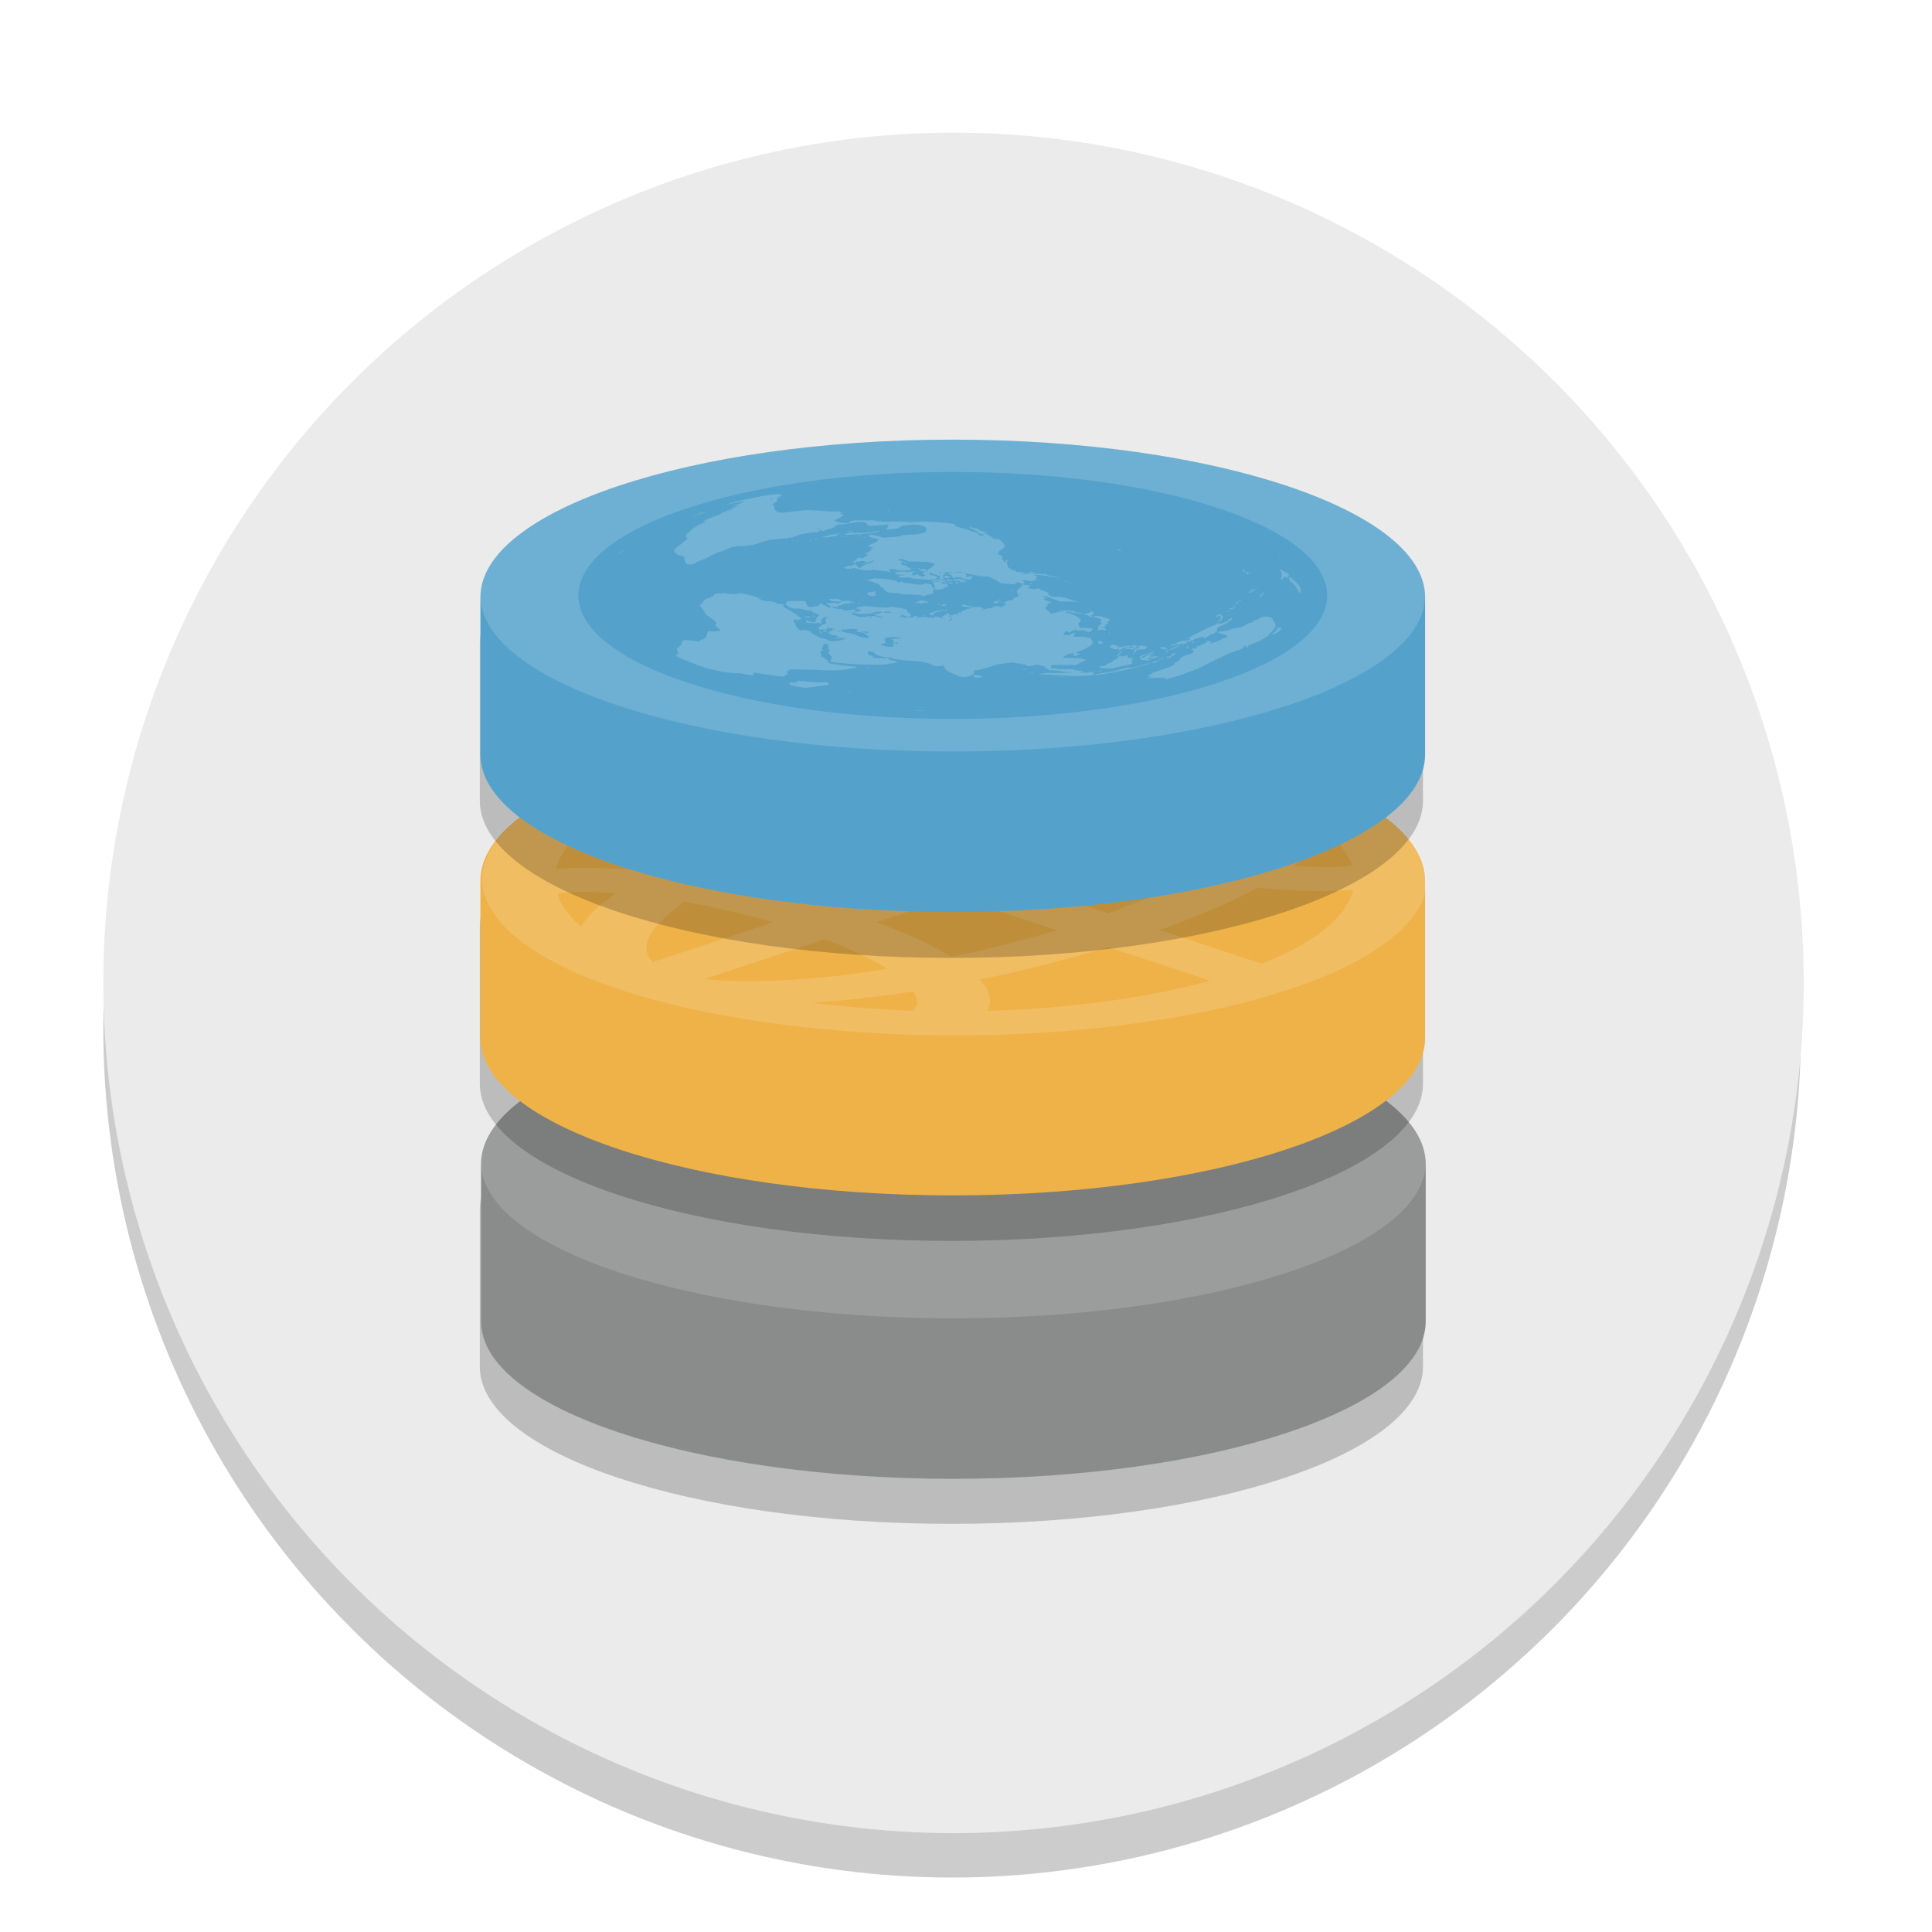 <?xml version="1.0" encoding="UTF-8" standalone="no"?>
<svg
   width="48"
   height="48"
   version="1.1"
   viewBox="0 0 12.7 12.7"
   id="svg936"
   sodipodi:docname="osgs-logo-48.svg"
   inkscape:version="1.1.1 (3bf5ae0d25, 2021-09-20)"
   xmlns:inkscape="http://www.inkscape.org/namespaces/inkscape"
   xmlns:sodipodi="http://sodipodi.sourceforge.net/DTD/sodipodi-0.dtd"
   xmlns="http://www.w3.org/2000/svg"
   xmlns:svg="http://www.w3.org/2000/svg">
  <sodipodi:namedview
     id="namedview938"
     pagecolor="#ffffff"
     bordercolor="#666666"
     borderopacity="1.0"
     inkscape:pageshadow="2"
     inkscape:pageopacity="0.0"
     inkscape:pagecheckerboard="0"
     inkscape:document-units="mm"
     showgrid="false"
     inkscape:zoom="1.1530263"
     inkscape:cx="359.05512"
     inkscape:cy="359.05512"
     inkscape:window-width="1920"
     inkscape:window-height="1043"
     inkscape:window-x="0"
     inkscape:window-y="0"
     inkscape:window-maximized="1"
     inkscape:current-layer="svg936"
     units="px"
     width="48px" />
  <defs
     id="defs910">
    <filter
       id="filter1207"
       x="-0.022"
       y="-0.043"
       width="1.043"
       height="1.086"
       color-interpolation-filters="sRGB">
      <feGaussianBlur
         stdDeviation="0.9"
         id="feGaussianBlur898" />
    </filter>
    <filter
       id="filter1211"
       x="-0.022"
       y="-0.043"
       width="1.043"
       height="1.086"
       color-interpolation-filters="sRGB">
      <feGaussianBlur
         stdDeviation="0.9"
         id="feGaussianBlur901" />
    </filter>
    <filter
       id="filter1215"
       x="-0.022"
       y="-0.043"
       width="1.043"
       height="1.086"
       color-interpolation-filters="sRGB">
      <feGaussianBlur
         stdDeviation="0.9"
         id="feGaussianBlur904" />
    </filter>
    <filter
       id="filter1219"
       x="-0.012"
       y="-0.012"
       width="1.024"
       height="1.024"
       color-interpolation-filters="sRGB">
      <feGaussianBlur
         stdDeviation="0.9"
         id="feGaussianBlur907" />
    </filter>
  </defs>
  <circle
     cx="95"
     cy="96.42"
     r="90"
     fill-opacity="0.2"
     filter="url(#filter1219)"
     stop-color="#000000"
     style="mix-blend-mode:normal"
     id="circle912"
     transform="matrix(0.062,0,0,0.062,0.369,0.784)" />
  <circle
     cx="6.268"
     cy="6.461"
     fill="#ebebeb"
     stop-color="#000000"
     id="circle914"
     r="5.589"
     style="stroke-width:0.062" />
  <path
     d="m 94.92,148.92 c -27.608,0 -50,-7.467 -50,-16.667 v -16.667 c 0,-9.2 22.392,-16.667 50,-16.667 27.604,0 50,7.467 50,16.667 v 16.667 c 0,9.2 -22.396,16.667 -50,16.667 z"
     fill-opacity="0.2"
     filter="url(#filter1215)"
     stroke-width="0.13"
     style="mix-blend-mode:normal"
     id="path916"
     transform="matrix(0.062,0,0,0.062,0.369,0.784)" />
  <path
     d="m 6.267,9.721 c -1.714,0 -3.105,-0.464 -3.105,-1.035 V 7.651 c 0,-0.571 1.39,-1.035 3.105,-1.035 1.714,0 3.105,0.464 3.105,1.035 v 1.035 c 0,0.571 -1.391,1.035 -3.105,1.035 z"
     fill="#8a8b8b"
     stroke-width="0.008"
     id="path918" />
  <path
     d="m 6.267,6.616 c -1.711,0 -3.105,0.46 -3.105,1.025 0,0.565 1.394,1.025 3.105,1.025 1.711,0 3.105,-0.46 3.105,-1.025 0,-0.565 -1.394,-1.025 -3.105,-1.025 z"
     color="#000000"
     fill="#ffffff"
     fill-opacity="0.15"
     stroke-width="0.07"
     style="-inkscape-stroke:none"
     id="path920" />
  <path
     d="m 94.92,118.92 c -27.608,0 -50,-7.467 -50,-16.667 V 85.586 c 0,-9.2 22.392,-16.667 50,-16.667 27.604,0 50,7.467 50,16.667 v 16.667 c 0,9.2 -22.396,16.667 -50,16.667 z"
     fill-opacity="0.2"
     filter="url(#filter1211)"
     stroke-width="0.13"
     style="mix-blend-mode:normal"
     id="path922"
     transform="matrix(0.062,0,0,0.062,0.369,0.784)" />
  <path
     d="m 6.263,7.858 c -1.714,0 -3.105,-0.464 -3.105,-1.035 V 5.788 c 0,-0.571 1.39,-1.035 3.105,-1.035 1.714,0 3.105,0.464 3.105,1.035 v 1.035 c 0,0.571 -1.391,1.035 -3.105,1.035 z"
     fill="#eeb248"
     stroke-width="0.008"
     id="path924" />
  <path
     d="M 8.47,5.056 C 8.268,4.99 8.046,4.934 7.805,4.89 7.567,4.845 7.318,4.812 7.06,4.79 6.804,4.767 6.542,4.756 6.272,4.756 c -0.266,0 -0.529,0.011 -0.787,0.033 C 5.23,4.812 4.981,4.845 4.74,4.89 4.502,4.934 4.282,4.99 4.08,5.056 3.877,5.123 3.708,5.196 3.572,5.275 3.439,5.354 3.338,5.436 3.269,5.521 c -0.066,0.085 -0.099,0.171 -0.101,0.26 0.002,0.088 0.036,0.175 0.103,0.259 0.067,0.085 0.168,0.167 0.303,0.246 0.135,0.08 0.303,0.153 0.505,0.22 0.202,0.067 0.423,0.122 0.663,0.166 0.24,0.045 0.488,0.078 0.745,0.1 0.257,0.023 0.519,0.034 0.785,0.034 0.27,6.6e-6 0.532,-0.011 0.787,-0.033 C 7.318,6.75 7.567,6.716 7.805,6.672 8.046,6.627 8.268,6.572 8.47,6.505 8.672,6.439 8.84,6.366 8.973,6.286 9.109,6.207 9.21,6.125 9.276,6.041 9.345,5.956 9.379,5.869 9.377,5.781 9.379,5.692 9.345,5.606 9.276,5.521 9.21,5.436 9.109,5.354 8.973,5.275 8.84,5.196 8.672,5.123 8.47,5.056 Z M 7.92,5.126 7.126,5.388 c -0.078,-0.03 -0.152,-0.061 -0.221,-0.093 -0.069,-0.032 -0.132,-0.066 -0.188,-0.101 0.086,-0.013 0.179,-0.026 0.28,-0.038 0.1,-0.012 0.203,-0.023 0.308,-0.03 0.107,-0.008 0.212,-0.013 0.315,-0.014 0.105,-6.283e-4 0.205,0.004 0.301,0.014 z m 0.338,0.112 c 0.03,0.031 0.043,0.063 0.04,0.099 -0.002,0.035 -0.013,0.07 -0.035,0.105 -0.022,0.035 -0.052,0.07 -0.092,0.103 -0.038,0.033 -0.077,0.064 -0.118,0.092 C 7.947,5.617 7.845,5.596 7.746,5.573 7.649,5.55 7.555,5.526 7.464,5.5 Z M 7.213,4.97 c -0.116,0.008 -0.229,0.019 -0.338,0.031 -0.11,0.012 -0.219,0.027 -0.327,0.044 -0.016,-0.021 -0.025,-0.042 -0.028,-0.064 -0.002,-0.022 0.01,-0.043 0.035,-0.063 0.111,0.004 0.222,0.01 0.331,0.018 0.111,0.009 0.22,0.02 0.327,0.033 z m 1.518,0.501 c 0.039,0.036 0.071,0.072 0.096,0.108 0.028,0.036 0.049,0.073 0.061,0.11 -0.061,0.009 -0.125,0.012 -0.193,0.011 -0.066,-0.001 -0.13,-0.004 -0.193,-0.009 0.052,-0.036 0.096,-0.072 0.134,-0.108 0.038,-0.036 0.069,-0.073 0.094,-0.112 z M 6.061,4.916 c -0.017,0.035 -0.021,0.07 -0.012,0.105 0.011,0.035 0.031,0.069 0.061,0.102 C 5.96,5.154 5.814,5.187 5.673,5.222 5.534,5.258 5.397,5.296 5.264,5.336 L 4.594,5.115 C 4.803,5.057 5.031,5.012 5.281,4.978 5.53,4.944 5.79,4.924 6.061,4.916 Z M 8.895,5.851 C 8.872,5.941 8.809,6.027 8.707,6.109 8.605,6.191 8.468,6.267 8.294,6.335 L 7.624,6.114 C 7.744,6.07 7.859,6.025 7.967,5.979 8.075,5.933 8.175,5.885 8.268,5.835 c 0.102,0.01 0.205,0.017 0.31,0.02 0.107,0.004 0.212,0.003 0.317,-0.004 z M 6.296,5.271 c 0.067,0.042 0.143,0.082 0.226,0.119 0.083,0.038 0.171,0.074 0.263,0.11 L 6.275,5.669 5.603,5.447 c 0.108,-0.033 0.219,-0.064 0.334,-0.093 0.114,-0.029 0.234,-0.057 0.36,-0.083 z M 7.819,5.774 c -0.078,0.041 -0.162,0.081 -0.251,0.119 -0.089,0.038 -0.183,0.074 -0.282,0.11 L 6.613,5.781 7.123,5.612 c 0.108,0.031 0.219,0.059 0.334,0.087 0.114,0.027 0.235,0.052 0.362,0.074 z M 4.256,5.226 4.926,5.447 C 4.805,5.491 4.691,5.536 4.583,5.582 4.474,5.628 4.374,5.676 4.282,5.727 4.18,5.717 4.076,5.71 3.969,5.707 3.864,5.704 3.759,5.704 3.654,5.71 3.678,5.621 3.74,5.535 3.842,5.453 3.944,5.371 4.082,5.295 4.256,5.226 Z M 5.264,5.559 5.936,5.781 5.424,5.95 C 5.317,5.919 5.207,5.89 5.093,5.862 4.978,5.835 4.858,5.81 4.731,5.788 4.809,5.746 4.893,5.707 4.982,5.669 5.071,5.631 5.165,5.595 5.264,5.559 Z m 1.011,0.334 0.672,0.222 C 6.839,6.147 6.728,6.178 6.613,6.207 6.499,6.237 6.379,6.265 6.254,6.29 6.186,6.248 6.111,6.209 6.028,6.171 5.945,6.133 5.856,6.097 5.762,6.062 Z M 7.285,6.226 7.955,6.447 c -0.208,0.057 -0.437,0.103 -0.686,0.136 -0.249,0.034 -0.509,0.054 -0.78,0.062 0.02,-0.035 0.024,-0.07 0.012,-0.105 -0.011,-0.035 -0.031,-0.069 -0.061,-0.102 0.154,-0.03 0.299,-0.063 0.437,-0.099 0.139,-0.036 0.276,-0.073 0.409,-0.113 z M 5.085,6.062 4.291,6.324 c -0.03,-0.032 -0.044,-0.065 -0.042,-0.099 0.003,-0.034 0.016,-0.069 0.04,-0.103 0.025,-0.035 0.056,-0.069 0.094,-0.102 0.038,-0.033 0.076,-0.064 0.115,-0.092 0.107,0.019 0.208,0.039 0.305,0.062 0.097,0.023 0.191,0.047 0.282,0.073 z m 0.338,0.112 c 0.078,0.03 0.152,0.061 0.221,0.093 0.071,0.033 0.134,0.066 0.19,0.102 -0.085,0.013 -0.178,0.027 -0.28,0.04 -0.1,0.012 -0.204,0.022 -0.31,0.029 -0.107,0.007 -0.213,0.011 -0.32,0.012 -0.105,6.582e-4 -0.204,-0.004 -0.296,-0.014 z M 4.047,5.871 c -0.052,0.036 -0.096,0.072 -0.134,0.108 -0.038,0.036 -0.069,0.073 -0.094,0.112 -0.041,-0.035 -0.074,-0.071 -0.101,-0.108 -0.025,-0.036 -0.043,-0.073 -0.054,-0.109 0.06,-0.008 0.122,-0.012 0.188,-0.011 0.067,6.582e-4 0.132,0.003 0.195,0.009 z m 1.955,0.645 c 0.016,0.021 0.025,0.042 0.028,0.064 0.005,0.022 -0.006,0.043 -0.033,0.064 -0.113,-0.004 -0.225,-0.011 -0.336,-0.019 -0.108,-0.009 -0.216,-0.02 -0.324,-0.033 0.116,-0.008 0.229,-0.019 0.338,-0.031 0.11,-0.012 0.219,-0.027 0.327,-0.044 z"
     fill="#ffffff"
     fill-opacity="0.15"
     stroke-width="0.081"
     id="path926" />
  <path
     d="m 94.92,88.92 c -27.608,0 -50,-7.467 -50,-16.667 V 55.586 c 0,-9.2 22.392,-16.667 50,-16.667 27.604,0 50,7.467 50,16.667 v 16.667 c 0,9.2 -22.396,16.667 -50,16.667 z"
     fill-opacity="0.2"
     filter="url(#filter1207)"
     stroke-width="0.13"
     style="mix-blend-mode:normal"
     id="path928"
     transform="matrix(0.062,0,0,0.062,0.369,0.784)" />
  <path
     d="M 6.263,5.995 C 4.549,5.995 3.158,5.531 3.158,4.96 V 3.925 c 0,-0.571 1.39,-1.035 3.105,-1.035 1.714,0 3.105,0.464 3.105,1.035 v 1.035 c 0,0.571 -1.391,1.035 -3.105,1.035 z"
     fill="#54a2cc"
     stroke-width="0.008"
     id="path930" />
  <path
     d="m 4.449,4.305 c 0.001,-0.003 0.003,-0.004 0.006,-0.002 0.006,0.005 0.004,-0.014 -0.003,-0.028 -0.005,-0.009 -0.003,-0.014 0.01,-0.021 0.009,-0.005 0.017,-0.016 0.02,-0.026 0.002,-0.009 0.008,-0.018 0.012,-0.019 0.011,-0.003 0.048,-6.463e-4 0.071,0.004 0.024,0.005 0.037,0.004 0.038,-0.003 3.925e-4,-0.003 0.005,-0.005 0.01,-0.005 0.013,4.907e-4 0.034,-0.021 0.034,-0.035 -1.962e-4,-0.013 0.009,-0.024 0.018,-0.021 0.003,0.001 0.02,0.001 0.036,9.394e-4 0.027,-8.856e-4 0.03,-0.001 0.032,-0.007 9.814e-4,-0.003 -0.001,-0.008 -0.005,-0.01 -0.023,-0.015 -0.03,-0.023 -0.022,-0.028 0.006,-0.004 0.005,-0.009 -0.005,-0.02 -0.007,-0.008 -0.018,-0.017 -0.024,-0.019 -0.006,-0.002 -0.01,-0.004 -0.009,-0.005 0.001,-6.882e-4 -0.006,-0.006 -0.015,-0.012 -0.011,-0.007 -0.018,-0.014 -0.019,-0.019 -4.906e-4,-0.005 -0.009,-0.018 -0.018,-0.029 l -0.017,-0.02 0.02,-0.023 c 0.013,-0.015 0.025,-0.024 0.033,-0.025 0.017,-0.003 0.046,-0.018 0.043,-0.024 -0.002,-0.004 0.003,-0.005 0.032,-0.008 0.028,-0.002 0.038,-0.002 0.056,0.001 0.025,0.005 0.073,0.004 0.078,-0.002 0.002,-0.002 0.013,-7.839e-4 0.036,0.005 0.018,0.005 0.039,0.01 0.046,0.011 0.019,0.004 0.042,0.013 0.054,0.022 0.013,0.009 0.038,0.017 0.046,0.014 0.008,-0.003 0.055,0.006 0.059,0.011 0.002,0.002 0.013,0.006 0.026,0.008 0.027,0.005 0.043,0.001 0.041,-0.009 -0.002,-0.008 0.025,-0.014 0.051,-0.011 0.009,0.001 0.027,9.394e-4 0.041,0 0.03,-0.003 0.036,-4.907e-4 0.039,0.014 0.006,0.026 0.018,0.03 0.062,0.021 0.018,-0.004 0.024,-0.007 0.024,-0.011 -3.925e-4,-0.009 0.017,-0.009 0.024,-8.437e-4 0.003,0.004 0.009,0.006 0.012,0.006 0.004,-4.906e-4 0.008,0.001 0.01,0.004 0.005,0.007 0.017,0.011 0.027,0.01 0.006,-5.495e-4 0.007,-0.002 0.002,-0.006 -0.004,-0.003 -0.013,-0.01 -0.021,-0.016 -0.013,-0.011 -0.013,-0.011 0.003,-0.008 0.013,0.002 0.017,0.002 0.018,-4.907e-4 9.574e-4,-0.003 0.003,-0.003 0.01,-7.479e-4 0.005,0.001 0.012,0.002 0.015,4.906e-4 0.004,-0.001 0.008,-6.881e-4 0.009,0.001 0.005,0.006 0.02,0.003 0.031,-0.006 0.013,-0.01 0.038,-0.011 0.072,-0.003 0.027,0.006 0.028,0.008 0.004,0.006 -0.013,-0.001 -0.016,-5.888e-4 -0.013,0.002 0.003,0.004 -0.002,0.005 -0.019,0.003 -0.008,-8.437e-4 -0.017,9.813e-4 -0.029,0.006 -0.01,0.004 -0.021,0.008 -0.024,0.008 -0.004,4.907e-4 -0.009,0.003 -0.011,0.006 -0.003,0.004 -0.006,0.005 -0.016,0.003 -0.008,-0.001 -0.014,-8.856e-4 -0.017,9.394e-4 -0.008,0.004 0.007,0.009 0.035,0.011 0.018,0.001 0.029,0.003 0.036,0.008 0.007,0.004 0.013,0.006 0.018,0.005 0.004,-0.001 0.018,-0.003 0.03,-0.005 0.017,-0.003 0.024,-0.003 0.033,4.906e-4 0.01,0.003 0.01,0.004 -0.004,0.007 -0.009,0.002 -0.014,0.004 -0.011,0.005 0.009,0.004 0.025,0.002 0.04,-0.006 l 0.015,-0.007 -0.019,-0.004 c -0.024,-0.005 -0.022,-0.011 0.004,-0.016 0.034,-0.007 0.048,-0.007 0.08,-0.001 0.017,0.003 0.042,0.005 0.056,0.005 0.013,-4.907e-4 0.027,0 0.03,0.001 0.003,9.394e-4 0.014,9.394e-4 0.024,9.8e-6 0.014,-0.001 0.016,-0.002 0.006,-0.003 -0.017,-0.002 -0.007,-0.002 0.017,-0.001 0.011,5.888e-4 0.02,0.002 0.021,0.003 8.976e-4,0.001 0.005,0.002 0.01,0.001 0.015,-0.001 0.065,0.011 0.07,0.017 0.002,0.003 0.002,0.006 -0.002,0.006 -0.004,4.907e-4 -0.002,0.003 0.006,0.007 0.007,0.004 0.015,0.01 0.019,0.015 0.012,0.014 -0.019,0.02 -0.044,0.008 l -0.013,-0.006 -0.009,0.007 c -0.005,0.004 -0.007,0.009 -0.006,0.011 0.003,0.003 0.004,0.003 0.007,4.907e-4 0.002,-0.002 0.001,-0.004 -0.001,-0.005 -0.003,-8.437e-4 -0.003,-0.002 -8.976e-4,-0.002 0.002,0 0.009,0.002 0.015,0.005 0.009,0.004 0.013,0.005 0.022,0.002 0.008,-0.002 0.015,-0.003 0.026,-0.001 0.014,0.002 0.017,0.001 0.025,-0.005 0.009,-0.006 0.011,-0.006 0.021,-0.004 0.011,0.003 0.011,0.003 -0.004,0.005 -0.004,5.496e-4 -0.008,0.002 -0.008,0.004 -3.925e-4,0.002 0.005,0.003 0.015,0.001 0.041,-0.005 0.067,-0.006 0.066,-0.002 -0.001,0.004 0.02,0.005 0.029,0.002 0.003,-9.814e-4 0.006,-7.48e-4 0.007,5.495e-4 0.004,0.005 0.015,6.463e-4 0.011,-0.005 -0.003,-0.004 -0.002,-0.005 0.002,-0.003 0.003,0.002 0.009,0.003 0.012,0.003 0.003,-4.907e-4 0.015,0.002 0.027,0.006 0.012,0.004 0.023,0.006 0.024,0.005 0.002,-8.856e-4 -0.001,-0.002 -0.006,-0.003 -0.01,-0.002 -0.015,-0.013 -0.006,-0.014 0.003,-4.907e-4 0.012,-0.004 0.019,-0.009 0.012,-0.008 0.014,-0.008 0.021,-0.005 0.004,0.002 0.007,0.005 0.005,0.007 -0.004,0.007 -0.001,0.017 0.005,0.015 0.003,-0.001 0.004,-0.005 0.001,-0.008 -0.002,-0.003 -0.001,-0.006 0.002,-0.006 0.004,-4.906e-4 0.008,5.888e-4 0.009,0.002 0.001,0.001 0.005,4.907e-4 0.008,-0.003 0.006,-0.005 0.006,-0.005 0.026,-0.002 0.011,0.002 0.015,0.002 0.01,4.907e-4 -0.019,-0.005 -0.011,-0.015 0.012,-0.014 0.006,0 0.008,-6.881e-4 0.004,-0.003 -0.004,-0.002 -4.85e-5,-0.005 0.01,-0.008 0.009,-0.003 0.02,-0.007 0.025,-0.01 0.004,-0.003 0.012,-0.005 0.017,-0.004 0.005,4.907e-4 0.009,-0.002 0.01,-0.006 0.002,-0.006 0.004,-0.006 0.016,-0.005 0.007,0.001 0.02,0.001 0.028,1.98e-5 0.017,-0.002 0.02,-0.002 0.034,0.007 0.007,0.005 0.007,0.006 -3.926e-4,0.005 -0.006,-4.906e-4 -0.007,0 -0.003,5.495e-4 0.01,0.002 0.027,0.001 0.03,-0.002 0.001,-0.001 0.011,-0.003 0.022,-0.004 0.013,-0.001 0.019,-0.003 0.017,-0.005 -0.002,-0.002 0.005,-0.005 0.014,-0.006 0.012,-0.002 0.02,-0.002 0.03,8.856e-4 0.017,0.005 0.031,0.004 0.022,-0.001 -0.004,-0.002 -0.004,-0.004 0.002,-0.004 0.005,0 0.012,-0.003 0.016,-0.006 0.004,-0.004 0.004,-0.006 5.983e-4,-0.006 -0.004,4.907e-4 -0.009,-0.001 -0.011,-0.004 -0.004,-0.005 0.024,-0.018 0.044,-0.02 0.007,-7.48e-4 0.013,-0.002 0.013,-0.002 4.907e-4,-5.888e-4 0.003,-0.005 0.006,-0.009 0.003,-0.004 0.011,-0.008 0.018,-0.009 0.015,-0.001 0.02,-0.011 0.011,-0.02 -0.007,-0.007 -0.008,-0.024 -0.002,-0.029 0.022,-0.017 0.027,-0.021 0.025,-0.023 -0.001,-0.002 3.728e-4,-0.005 0.004,-0.008 0.005,-0.004 0.007,-0.005 0.019,-0.002 0.007,0.001 0.018,0.002 0.025,0.002 0.006,-5.495e-4 0.011,-9.92e-5 0.01,9.215e-4 -5.984e-4,0.001 -0.003,0.005 -0.006,0.01 -0.002,0.004 -0.007,0.009 -0.01,0.01 -0.003,0.001 -7.779e-4,0.002 0.006,0.001 0.006,-5.495e-4 0.015,8.437e-4 0.019,0.003 0.006,0.003 0.01,0.003 0.023,4.907e-4 0.022,-0.005 0.029,-0.005 0.028,-4.907e-4 -3.728e-4,0.003 0.012,0.009 0.032,0.015 0.027,0.009 0.031,0.011 0.026,0.014 -0.004,0.002 -0.004,0.005 0.002,0.007 0.005,0.002 0.009,0.005 0.008,0.008 -0.001,0.005 0.025,0.012 0.039,0.01 0.023,-0.003 0.038,-0.003 0.045,0.001 0.004,0.002 0.011,0.004 0.016,0.003 0.005,-7.839e-4 0.009,0 0.01,0.002 6.582e-4,0.002 0.007,0.005 0.014,0.006 0.007,0.001 0.013,0.003 0.014,0.004 8.976e-4,0.001 0.01,0.004 0.02,0.007 0.01,0.003 0.022,0.007 0.027,0.01 0.008,0.005 0.008,0.005 -0.003,9.395e-4 -0.008,-0.003 -0.021,-0.004 -0.038,-0.004 -0.043,0.001 -0.079,-0.001 -0.091,-0.006 -0.069,-0.027 -0.087,-0.033 -0.104,-0.031 -0.001,0 0.007,0.003 0.018,0.007 0.02,0.007 0.02,0.007 0.007,0.008 -0.007,6.462e-4 -0.014,0.003 -0.015,0.005 -0.001,0.004 0.025,0.015 0.038,0.015 0.006,0 0.009,0.003 0.009,0.007 1.867e-4,0.004 -0.002,0.006 -0.005,0.006 -0.008,-0.002 -0.02,0.005 -0.016,0.01 0.002,0.002 -0.002,0.008 -0.008,0.012 -0.011,0.007 -0.01,0.009 0.004,0.021 0.009,0.007 0.018,0.016 0.021,0.02 0.006,0.008 0.009,0.008 0.022,0.004 0.006,-0.002 0.006,-0.003 -4.906e-4,-0.002 -0.005,4.907e-4 -0.008,-4.906e-4 -0.006,-0.002 0.002,-0.002 0.007,-0.002 0.014,4.907e-4 0.011,0.003 0.012,0.003 0.013,-0.002 7.779e-4,-0.006 0.024,-0.009 0.042,-0.006 0.009,0.002 0.008,9.814e-4 -0.003,-0.003 -0.008,-0.003 -0.018,-0.005 -0.022,-0.006 -0.005,-6.881e-4 -4.79e-5,-0.001 0.01,-0.001 0.01,1.97e-5 0.024,8.856e-4 0.031,0.002 0.007,0.001 0.025,0.002 0.041,0.002 0.017,0 0.026,0.001 0.022,0.003 -0.011,0.004 0.007,0.009 0.03,0.009 0.013,-4.907e-4 0.019,4.907e-4 0.014,0.002 -0.004,0.001 -0.004,0.003 -1.861e-4,0.004 0.014,0.004 -0.004,0.003 -0.049,-0.005 -0.026,-0.004 -0.05,-0.008 -0.053,-0.007 -0.011,9.395e-4 -6.582e-4,0.006 0.021,0.01 0.026,0.005 0.059,0.024 0.072,0.04 0.007,0.009 0.007,0.013 -0.004,0.019 -0.01,0.006 -0.012,0.01 -0.006,0.018 0.004,0.006 0.007,0.013 0.007,0.015 -8.976e-4,0.004 0.002,0.005 0.025,0.004 0.028,-9.394e-4 0.056,0.003 0.06,0.008 0.004,0.004 -0.015,0.019 -0.025,0.02 -0.005,4.907e-4 -0.011,-0.001 -0.013,-0.004 -0.002,-0.003 -0.009,-0.005 -0.015,-0.005 -0.006,0 -0.01,-0.002 -0.009,-0.003 0.002,-0.002 -0.005,-0.001 -0.018,7.838e-4 -0.017,0.003 -0.021,0.003 -0.024,-0.001 -0.005,-0.006 -0.028,-0.001 -0.037,0.008 -0.007,0.008 -0.016,0.008 -0.021,0.001 -0.002,-0.002 -0.006,-0.004 -0.01,-0.004 -0.007,6.463e-4 -0.017,0.015 -0.014,0.02 0.001,0.002 -0.002,0.003 -0.008,0.004 -0.006,5.496e-4 -0.008,0.002 -0.004,0.003 0.003,0.001 0.012,8.437e-4 0.018,-5.889e-4 0.007,-0.001 0.013,-0.001 0.014,0 0.003,0.004 0.015,0.002 0.015,-0.003 4.907e-4,-0.004 0.03,-0.011 0.039,-0.01 0.002,4.906e-4 -0.001,0.004 -0.006,0.008 -0.011,0.01 -0.009,0.017 0.005,0.016 0.006,-4.907e-4 0.019,-4.907e-4 0.029,0 0.01,5.495e-4 0.025,0.001 0.033,0.001 0.009,0 0.014,0.002 0.014,0.005 4.91e-5,0.005 0.007,0.006 0.015,7.839e-4 0.005,-0.003 0.01,0.003 0.021,0.026 0.006,0.012 -0.006,0.025 -0.04,0.042 -0.018,0.009 -0.035,0.017 -0.038,0.017 -0.003,4.907e-4 -0.008,0.002 -0.012,0.004 -0.003,0.002 -0.01,0.005 -0.015,0.007 -0.008,0.004 -8.976e-4,0.009 0.009,0.006 0.003,-0.001 0.007,-4.907e-4 0.008,0.002 0.004,0.004 -0.015,0.015 -0.026,0.015 -0.014,0 -0.018,-0.004 -0.009,-0.009 0.009,-0.005 0.001,-0.009 -0.017,-0.007 -0.015,0.001 -0.055,0.021 -0.052,0.026 0.003,0.003 0.026,0.004 0.076,0.004 0.027,0 0.036,0.001 0.053,0.007 l 0.021,0.007 -0.018,0.008 c -0.01,0.004 -0.026,0.012 -0.036,0.017 -0.02,0.011 -0.028,0.012 -0.033,0.007 -0.002,-0.003 -0.007,-0.003 -0.018,-7.839e-4 -0.009,0.002 -0.018,0.002 -0.021,4.907e-4 -0.004,-0.002 -0.005,-0.002 -0.004,6.882e-4 0.002,0.003 -0.002,0.003 -0.014,4.906e-4 -0.009,-0.002 -0.026,-0.002 -0.038,-0.001 -0.012,6.881e-4 -0.024,8.437e-4 -0.027,0 -0.013,-0.002 -0.022,7.839e-4 -0.021,0.007 7.779e-4,0.004 0.001,0.009 7.779e-4,0.012 -6.582e-4,0.005 8.976e-4,0.006 0.014,0.003 0.008,-0.001 0.013,-0.002 0.011,-9.813e-4 -0.004,0.002 0.024,0.008 0.035,0.007 0.005,-4.907e-4 0.025,-0.001 0.045,-0.001 0.027,-4.907e-4 0.038,5.496e-4 0.045,0.004 0.009,0.004 0.029,0.008 0.041,0.007 0.01,-7.48e-4 0.022,0.004 0.022,0.009 -5.984e-4,0.005 0.02,0.006 0.031,0.002 0.005,-0.002 0.015,-0.003 0.032,-0.003 0.02,0 0.021,4.906e-4 0.008,0.002 -0.014,0.001 -0.015,0.002 -0.006,0.008 0.008,0.006 0.007,0.007 -0.007,0.011 -0.034,0.008 -0.156,0.008 -0.217,0 -0.004,-5.888e-4 -0.028,-0.002 -0.053,-0.003 -0.076,-0.003 -0.079,-0.003 -0.08,-0.005 -0.002,-0.002 0.068,-0.008 0.081,-0.007 0.022,0.002 0.094,4.907e-4 0.132,-0.003 0.039,-0.004 0.039,-0.004 0.008,-0.002 -0.028,0.002 -0.039,9.813e-4 -0.067,-0.004 -0.019,-0.004 -0.033,-0.006 -0.033,-0.005 6.582e-4,9.394e-4 -0.002,7.838e-4 -0.006,-4.907e-4 -0.004,-0.001 -0.017,-0.002 -0.029,-0.002 -0.017,-4.907e-4 -0.023,-0.002 -0.026,-0.006 -0.002,-0.003 -0.008,-0.006 -0.013,-0.006 -0.005,-6.463e-4 -0.005,-0.001 0.002,-0.002 0.008,-7.838e-4 0.007,-0.001 -0.003,-0.002 -0.015,-0.001 -0.017,-0.009 -0.002,-0.008 0.005,4.906e-4 0.003,-4.907e-4 -0.004,-0.001 -0.007,-0.001 -0.023,-0.005 -0.036,-0.009 -0.013,-0.004 -0.024,-0.006 -0.025,-0.005 -0.004,0.004 -0.027,0.01 -0.042,0.011 -0.01,9.394e-4 -0.016,-4.907e-4 -0.022,-0.006 -0.006,-0.005 -0.011,-0.007 -0.019,-0.005 -0.008,0.001 -0.011,5.495e-4 -0.01,-0.002 6.582e-4,-0.002 -0.002,-0.004 -0.007,-0.003 -0.005,4.907e-4 -0.019,-0.001 -0.033,-0.004 -0.023,-0.005 -0.025,-0.005 -0.058,4.907e-4 -0.019,0.003 -0.038,0.005 -0.044,0.005 -0.005,0 -0.016,0.002 -0.022,0.005 -0.014,0.006 -0.089,0.027 -0.099,0.028 -0.003,4.907e-4 -0.006,0.002 -0.007,0.003 -2.944e-4,0.001 -0.012,0.004 -0.026,0.005 -0.024,0.002 -0.025,0.003 -0.019,0.01 0.003,0.004 0.002,0.009 -0.002,0.011 -0.004,0.002 -0.007,0.005 -0.006,0.007 0.001,0.002 -0.003,0.004 -0.01,0.006 -0.007,0.001 -0.011,0.003 -0.008,0.004 0.002,7.48e-4 -6.582e-4,0.002 -0.007,0.003 -0.006,6.882e-4 -0.017,0.003 -0.025,0.004 -0.015,0.003 -0.041,-0.001 -0.051,-0.009 -0.003,-0.003 -0.012,-0.006 -0.018,-0.009 -0.043,-0.015 -0.074,-0.038 -0.07,-0.052 0.001,-0.004 -4.907e-4,-0.007 -0.004,-0.008 -0.003,-5.495e-4 -0.006,4.907e-4 -0.006,0.002 -0.002,0.006 -0.038,0.007 -0.059,0.001 -0.012,-0.003 -0.017,-0.006 -0.013,-0.007 0.004,-7.839e-4 -0.002,-0.003 -0.014,-0.006 -0.011,-0.002 -0.026,-0.006 -0.033,-0.009 -0.008,-0.003 -0.03,-0.006 -0.071,-0.008 -0.074,-0.004 -0.137,-0.012 -0.143,-0.019 -0.003,-0.003 -0.011,-0.005 -0.025,-0.006 -0.042,-0.001 -0.083,-0.014 -0.09,-0.027 -0.003,-0.005 -0.009,-0.008 -0.022,-0.01 -0.01,-0.001 -0.02,-0.001 -0.022,-2.96e-5 -0.002,0.001 2.944e-4,0.009 0.005,0.017 0.005,0.008 0.01,0.013 0.01,0.01 0.001,-0.004 0.002,-0.004 0.013,-7.48e-4 0.009,0.003 0.01,0.004 0.004,0.007 -0.006,0.003 -0.006,0.004 0.004,0.006 0.017,0.004 0.056,0.005 0.084,0.003 0.022,-0.002 0.024,-0.002 0.019,0.003 -0.004,0.004 -0.002,0.006 0.015,0.01 0.031,0.007 0.045,0.014 0.036,0.017 -0.004,0.001 -0.01,0.002 -0.013,0.002 -0.003,-4.907e-4 -0.007,5.495e-4 -0.008,0.002 -0.001,0.001 -0.008,0.002 -0.016,0.002 -0.008,1.47e-5 -0.015,0.001 -0.016,0.003 -0.001,0.001 -0.007,0.003 -0.012,0.003 -0.005,0 -0.023,5.888e-4 -0.04,0.002 -0.017,9.813e-4 -0.046,6.881e-4 -0.064,-6.463e-4 -0.018,-0.001 -0.035,-0.001 -0.039,-4.906e-4 -0.006,0.002 -0.136,-0.006 -0.161,-0.01 -0.007,-0.001 -0.024,-0.003 -0.038,-0.004 -0.03,-0.002 -0.033,-0.005 -0.023,-0.021 0.007,-0.01 0.005,-0.015 -0.007,-0.028 -0.012,-0.013 -0.013,-0.018 -0.007,-0.022 0.005,-0.004 0.005,-0.009 -0.001,-0.017 -0.005,-0.006 -0.007,-0.013 -0.005,-0.014 0.006,-0.004 0.001,-0.019 -0.005,-0.017 -0.003,8.856e-4 -0.008,3.45e-5 -0.012,-0.002 -0.006,-0.003 -0.009,-0.002 -0.014,0.005 -0.004,0.005 -0.005,0.011 -0.004,0.013 0.001,0.002 -7.778e-4,0.005 -0.005,0.007 -0.005,0.002 -0.005,0.006 0.001,0.01 0.007,0.005 0.006,0.008 -0.005,0.013 -0.011,0.006 -0.012,0.009 -0.005,0.013 0.005,0.003 0.007,0.009 0.004,0.013 -0.006,0.009 -0.004,0.012 0.005,0.009 0.004,-0.002 0.006,-0.001 0.005,0.001 -6.583e-4,0.002 0.008,0.01 0.02,0.017 0.013,0.009 0.019,0.014 0.015,0.016 -0.01,0.004 0.013,0.013 0.035,0.015 0.012,8.438e-4 0.023,0.002 0.025,0.003 0.005,0.002 0.097,0.013 0.114,0.013 0.011,4.906e-4 0.013,0.001 0.009,0.004 -0.003,0.002 -0.002,0.004 0.001,0.005 0.004,7.839e-4 0.002,9.813e-4 -0.004,4.907e-4 -0.006,-4.907e-4 -0.013,4.906e-4 -0.017,0.002 -0.004,0.002 -0.02,0.004 -0.037,0.006 -0.017,0.002 -0.032,0.004 -0.034,0.005 -0.008,0.003 -0.094,0.004 -0.123,0.002 -0.046,-0.003 -0.178,-0.006 -0.21,-0.005 -0.026,0.001 -0.027,0.001 -0.015,0.005 0.007,0.002 0.01,0.003 0.006,0.002 -0.004,-5.888e-4 -0.012,0.001 -0.017,0.004 -0.007,0.004 -0.008,0.007 -0.002,0.012 0.005,0.004 0.007,0.007 0.005,0.007 -0.002,0 -0.008,0.004 -0.012,0.008 -0.011,0.011 -0.028,0.011 -0.096,4.906e-4 -0.028,-0.004 -0.067,-0.01 -0.085,-0.013 l -0.033,-0.005 0.001,0.007 c 0.002,0.012 -0.014,0.013 -0.053,0.004 -0.024,-0.005 -0.041,-0.007 -0.054,-0.006 -0.02,0.001 -0.079,-0.006 -0.136,-0.018 -0.046,-0.009 -0.11,-0.029 -0.151,-0.046 -0.021,-0.009 -0.05,-0.02 -0.065,-0.026 -0.032,-0.012 -0.055,-0.026 -0.053,-0.033 z M 5.255,4.143 c 0.003,0.001 0.013,7.838e-4 0.02,-6.463e-4 0.02,-0.004 0.043,0.002 0.056,0.014 0.018,0.017 0.057,0.037 0.077,0.04 0.01,0.001 0.022,0.005 0.027,0.008 0.016,0.01 0.033,0.013 0.06,0.01 0.026,-0.003 0.066,-0.013 0.064,-0.016 -8.975e-4,-0.001 -0.013,-0.004 -0.027,-0.006 -0.016,-0.003 -0.027,-0.006 -0.03,-0.01 -0.003,-0.004 -0.009,-0.006 -0.019,-0.006 -0.008,1.47e-5 -0.017,-0.003 -0.022,-0.006 -0.005,-0.003 -0.012,-0.008 -0.017,-0.01 -0.006,-0.003 -0.006,-0.003 5.984e-4,-0.002 0.007,0.002 0.009,5.888e-4 0.008,-0.006 -5.984e-4,-0.004 0.001,-0.007 0.004,-0.006 0.003,0.001 0.008,0.002 0.012,0.002 0.004,-4.907e-4 0.005,-0.001 0.002,-0.002 -0.003,-7.838e-4 -0.002,-0.004 0.002,-0.007 0.004,-0.003 0.007,-0.004 0.009,-0.002 0.001,0.002 0.004,0.002 0.005,0.001 0.005,-0.003 -0.019,-0.01 -0.031,-0.009 -0.007,5.888e-4 -0.01,-4.907e-4 -0.01,-0.003 6.582e-4,-0.002 -0.002,-0.003 -0.005,-0.003 -0.007,5.888e-4 -0.007,0.003 -8.975e-4,0.01 0.002,0.003 -0.002,0.004 -0.016,0.004 -0.01,0 -0.024,8.856e-4 -0.03,0.001 -0.009,9.394e-4 -0.011,0 -0.011,-0.006 1.962e-4,-0.004 -0.002,-0.008 -0.005,-0.009 -0.003,-9.394e-4 3.925e-4,-0.003 0.008,-0.004 0.007,-0.001 0.013,-0.003 0.012,-0.005 -0.003,-0.003 0.01,-0.009 0.024,-0.012 0.01,-0.002 0.011,-0.005 0.006,-0.015 -0.006,-0.012 0.002,-0.026 0.015,-0.028 0.004,-4.907e-4 0.004,-0.001 3.926e-4,-0.002 -0.022,-0.007 -0.044,0.008 -0.044,0.029 -4.85e-5,0.007 -0.003,0.013 -0.006,0.015 -0.004,0.002 -0.005,0.002 -0.005,-0.002 0.002,-0.007 -0.008,-0.008 -0.02,-0.004 -0.009,0.003 -0.014,0.003 -0.027,0.001 -0.009,-0.001 -0.021,-0.002 -0.028,-0.002 -0.008,7.48e-4 -0.012,0 -0.011,-0.003 6.582e-4,-0.002 -7.779e-4,-0.006 -0.003,-0.009 -0.002,-0.003 -0.001,-0.006 0.002,-0.006 0.004,-4.906e-4 0.009,0.002 0.011,0.004 0.005,0.006 0.034,0.014 0.042,0.011 0.003,-0.001 0.008,-0.009 0.01,-0.018 0.002,-0.009 0.007,-0.018 0.012,-0.022 0.015,-0.01 0.014,-0.012 -0.007,-0.017 -0.014,-0.003 -0.023,-0.007 -0.027,-0.012 -0.006,-0.007 -0.009,-0.008 -0.023,-0.008 -0.009,4.906e-4 -0.023,-0.002 -0.033,-0.006 -0.019,-0.007 -0.039,-0.01 -0.049,-0.008 -0.017,0.004 -0.054,-0.007 -0.063,-0.019 -0.007,-0.009 -0.02,-0.011 -0.025,-0.004 -0.005,0.007 0.005,0.017 0.026,0.026 0.01,0.004 0.033,0.018 0.051,0.031 0.047,0.034 0.049,0.036 0.04,0.036 -0.005,0 -0.014,0.002 -0.021,0.004 -0.01,0.003 -0.013,0.003 -0.013,0.001 -1.962e-4,-0.002 -0.005,-0.003 -0.011,-0.003 -0.007,0 -0.008,7.479e-4 -0.003,0.003 0.004,0.002 0.004,0.004 6.582e-4,0.004 -0.004,4.907e-4 -0.001,0.007 0.005,0.015 0.006,0.008 0.01,0.015 0.007,0.016 -0.005,0.002 0.015,0.025 0.025,0.028 z m 0.051,-0.092 c 0.012,-8.437e-4 0.02,0 0.022,0.002 0.004,0.004 -0.03,0.007 -0.036,0.003 -0.003,-0.002 5.984e-4,-0.004 0.014,-0.005 z m 0.079,0.098 c 0.003,0.002 0.011,0.006 0.018,0.009 0.011,0.006 0.011,0.006 -0.002,0.003 -0.008,-0.002 -0.016,-0.006 -0.018,-0.009 -0.002,-0.003 -0.001,-0.004 0.002,-0.003 z m 0.024,-0.002 c 0.017,-0.004 0.025,-0.004 0.024,-4.906e-4 -6.582e-4,0.002 -8.976e-4,0.004 -3.926e-4,0.005 3.926e-4,4.906e-4 -0.004,0.001 -0.009,0.002 -0.008,6.882e-4 -0.021,-0.005 -0.014,-0.006 z m -0.067,-0.099 c 0.004,-0.001 0.011,-0.002 0.015,-6.882e-4 0.006,0.001 0.006,0.002 0.002,0.004 -0.004,0.001 -0.011,0.002 -0.015,6.881e-4 -0.006,-0.001 -0.006,-0.002 -0.002,-0.004 z m 0.166,0.146 c 0.024,0.004 0.025,0.007 9.574e-4,0.005 -0.009,-6.881e-4 -0.018,-0.003 -0.019,-0.005 -0.002,-0.003 0.001,-0.003 0.018,0 z m 0.014,-0.042 c 0.003,-4.907e-4 0.003,-0.002 -7.779e-4,-0.004 -0.004,-0.002 -0.009,-0.003 -0.013,-0.003 -0.003,4.907e-4 -0.003,0.002 7.779e-4,0.004 0.004,0.002 0.009,0.003 0.013,0.003 z m 0.053,0.008 c 0.025,0.005 0.044,0.01 0.056,0.016 0.02,0.011 0.054,0.019 0.071,0.018 0.016,-0.001 0.016,-0.004 -0.006,-0.021 -0.016,-0.013 -0.022,-0.015 -0.042,-0.017 -0.026,-0.003 -0.029,-0.004 -0.019,-0.009 0.009,-0.005 -0.004,-0.013 -0.023,-0.013 -0.018,-4.907e-4 -0.072,0.005 -0.08,0.007 -0.013,0.005 0.005,0.013 0.042,0.02 z m 0.107,-0.002 c 0.014,0.003 0.029,0.003 0.026,-6.462e-4 -0.001,-0.001 0.002,-0.002 0.007,-0.001 0.006,5.495e-4 0.007,0 0.002,-0.001 -0.004,-0.001 -0.017,-0.003 -0.03,-0.004 -0.025,-0.002 -0.028,0.001 -0.005,0.007 z M 5.6,4.035 c -0.004,0.002 3.925e-4,0.005 0.018,0.009 0.013,0.003 0.023,0.007 0.022,0.009 -5.984e-4,0.002 0.005,0.003 0.012,0.004 0.016,0 0.059,-0.005 0.068,-0.008 0.007,-0.003 0.056,0.005 0.06,0.009 0.001,0.002 0.007,0.003 0.014,0.003 0.017,5.888e-4 0.01,-0.004 -0.015,-0.01 -0.012,-0.003 -0.024,-0.007 -0.025,-0.008 -0.001,-0.002 -0.006,-0.005 -0.01,-0.007 -0.006,-0.003 -0.005,-0.003 0.002,-0.001 0.008,0.002 0.013,0.002 0.032,-0.003 0.028,-0.007 0.03,-0.011 0.006,-0.011 -0.025,0 -0.049,0.004 -0.045,0.007 0.005,0.004 -0.02,0.008 -0.033,0.006 -0.007,-0.001 -0.02,-4.906e-4 -0.031,0.001 -0.016,0.003 -0.024,0.002 -0.053,-0.004 -0.033,-0.007 -0.059,-0.009 -0.03,-0.003 0.011,0.002 0.013,0.004 0.009,0.006 z m 0.088,0.004 c 0.006,0 0.012,7.839e-4 0.012,0.001 3.926e-4,4.906e-4 -0.004,0.001 -0.009,0.002 -0.006,4.907e-4 -0.011,0 -0.012,-0.001 -9.574e-4,-0.001 0.003,-0.002 0.009,-0.002 z M 5.804,4.244 c 0.009,0.003 0.026,0.007 0.038,0.008 C 5.862,4.253 5.865,4.253 5.872,4.248 5.881,4.243 5.879,4.237 5.869,4.24 5.866,4.241 5.867,4.237 5.872,4.231 5.878,4.223 5.878,4.217 5.871,4.21 L 5.862,4.201 5.889,4.199 C 5.945,4.195 5.91,4.186 5.852,4.189 c -0.025,0.001 -0.03,0.002 -0.035,0.008 -0.003,0.003 -0.003,0.011 0.001,0.018 0.004,0.006 0.005,0.012 0.004,0.012 -0.011,4.907e-4 -0.035,0.009 -0.034,0.012 4.91e-5,0 0.008,0.003 0.017,0.006 z M 5.726,4.059 c 0.006,-4.907e-4 0.009,-0.002 0.007,-0.004 -0.005,-0.006 -0.017,-0.003 -0.018,0.005 -3.12e-5,4.907e-4 0.004,0 0.01,-4.907e-4 z m 0.17,0.173 c 0.006,-4.906e-4 0.009,-0.002 0.008,-0.004 -0.003,-0.004 -0.015,-0.005 -0.019,-0.003 -0.006,0.003 0.002,0.008 0.012,0.007 z M 5.837,4.028 c 0.026,-4.907e-4 0.032,-0.003 0.016,-0.006 -0.017,-0.004 -0.057,6.881e-4 -0.043,0.005 0.003,7.838e-4 0.015,0.001 0.027,0.001 z m 0.409,0.051 c 0.014,-0.003 0.016,-0.015 0.004,-0.017 -0.008,-0.001 -0.008,-7.839e-4 -0.002,0.002 0.005,0.003 0.004,0.006 -0.005,0.01 -0.013,0.007 -0.012,0.009 0.004,0.005 z m 0.214,-0.065 c 0.003,-0.001 0.005,-0.003 0.003,-0.005 -0.001,-0.002 -0.004,-0.001 -0.006,0.001 -0.005,0.005 -0.004,0.006 0.003,0.003 z M 7.113,4.423 c 0.004,-4.907e-4 0.005,-0.003 0.003,-0.005 -0.002,-0.002 -0.007,-0.004 -0.01,-0.004 -0.004,4.907e-4 -0.005,0.003 -0.003,0.005 0.002,0.002 0.007,0.004 0.01,0.004 z M 6.707,3.906 c 0.003,-0.001 0.005,-0.003 0.004,-0.004 -0.001,-0.001 -0.004,-0.001 -0.007,0 -0.003,0.001 -0.005,0.003 -0.004,0.004 0.001,0.001 0.004,0.001 0.007,0 z M 4.087,3.625 4.107,3.613 4.093,3.624 c -0.012,0.01 -0.024,0.017 -0.025,0.014 -1.962e-4,-3.925e-4 0.008,-0.006 0.019,-0.013 z m 0.345,-3.925e-4 c 2.944e-4,-0.001 9.95e-5,-0.005 -3.926e-4,-0.009 -4.906e-4,-0.004 0.011,-0.014 0.025,-0.024 0.014,-0.01 0.025,-0.018 0.025,-0.019 -5.887e-4,-7.061e-4 0.005,-0.005 0.012,-0.01 0.022,-0.014 0.031,-0.028 0.02,-0.03 -0.013,-0.003 0.006,-0.036 0.02,-0.035 0.005,4.318e-4 0.006,1.962e-4 0.003,-5.495e-4 -0.017,-0.004 0.054,-0.05 0.093,-0.061 0.021,-0.006 0.023,-0.012 0.003,-0.007 -0.016,0.004 -0.013,-0.002 0.005,-0.011 0.01,-0.005 0.037,-0.016 0.061,-0.024 0.024,-0.008 0.042,-0.017 0.041,-0.018 -0.002,-0.003 0.019,-0.011 0.062,-0.023 0.015,-0.004 0.024,-0.007 0.02,-0.007 -0.004,1.963e-4 -0.015,0.003 -0.024,0.006 -0.024,0.007 -0.028,0.005 -0.004,-0.003 0.011,-0.004 0.02,-0.008 0.02,-0.009 3.925e-4,-0.001 0.013,-0.007 0.029,-0.012 0.017,-0.006 0.022,-0.009 0.012,-0.007 -0.009,0.002 -0.023,0.004 -0.032,0.006 -0.017,0.003 -0.017,0.003 0.05,-0.021 0.015,-0.005 0.027,-0.01 0.027,-0.01 -0.001,-0.002 -0.058,0.007 -0.087,0.013 -0.048,0.011 -0.051,0.011 -0.013,-0.001 0.051,-0.016 0.188,-0.045 0.266,-0.056 0.033,-0.005 0.069,-0.004 0.067,0.001 -6.582e-4,0.002 0.003,0.003 0.007,0.003 0.005,-3.925e-4 0.004,8.617e-4 -0.002,0.003 -0.006,0.002 -0.008,0.004 -0.005,0.005 0.003,9.633e-4 -4.85e-5,0.002 -0.007,0.001 -0.01,-3.532e-4 -0.011,3.533e-4 -0.005,0.003 0.004,0.002 0.005,0.003 0.001,0.003 -0.01,-9.993e-4 -0.022,0.019 -0.012,0.021 0.005,9.813e-4 0.003,0.004 -0.006,0.007 -0.022,0.008 -0.032,0.021 -0.019,0.024 0.008,0.002 0.008,0.003 0.002,0.005 -0.006,0.002 -0.006,0.003 5.984e-4,0.002 0.007,-5.495e-4 0.007,8.258e-4 0.003,0.005 -0.008,0.008 0.013,0.03 0.034,0.034 0.013,0.002 0.022,0.002 0.096,-0.007 0.075,-0.009 0.103,-0.011 0.115,-0.008 0.003,6.283e-4 0.02,0.002 0.038,0.002 0.018,6.881e-4 0.044,0.003 0.056,0.004 0.012,0.002 0.039,0.003 0.059,0.002 0.041,-3.926e-4 0.055,0.003 0.039,0.011 -0.013,0.006 -0.013,0.008 6.582e-4,0.007 0.021,-0.002 0.021,0.005 -0.001,0.019 -0.013,0.008 -0.029,0.016 -0.037,0.018 -0.009,0.003 -0.011,0.005 -0.005,0.005 0.005,9.93e-5 0.012,0.003 0.014,0.006 0.004,0.004 0.013,0.007 0.034,0.009 0.034,0.004 0.049,0.002 0.052,-0.006 0.001,-0.003 0.008,-0.006 0.014,-0.007 0.006,-5.495e-4 0.016,-0.002 0.022,-0.004 0.007,-0.002 0.01,-0.002 0.008,4.318e-4 -0.002,0.002 0.005,0.002 0.021,5.888e-4 0.013,-0.001 0.029,-0.001 0.037,-3.925e-4 0.007,0.001 0.023,0.001 0.034,-4.93e-5 0.015,-0.001 0.023,-9.394e-4 0.027,0.002 0.004,0.002 0.017,0.004 0.029,0.005 0.012,5.299e-4 0.023,0.002 0.024,0.003 8.975e-4,0.001 0.012,0.001 0.025,-3.26e-5 0.042,-0.004 0.096,-0.004 0.128,-1.963e-4 0.026,0.003 0.041,0.003 0.075,9.94e-5 0.036,-0.003 0.054,-0.003 0.116,0.001 0.086,0.006 0.14,0.013 0.135,0.019 -0.006,0.006 0.006,0.012 0.048,0.022 0.022,0.006 0.041,0.011 0.042,0.013 0.004,0.005 0.052,0.017 0.062,0.016 0.007,-6.104e-4 0.007,-0.002 0.002,-0.004 -0.005,-0.002 -0.017,-0.008 -0.027,-0.013 -0.01,-0.005 -0.021,-0.01 -0.023,-0.01 -0.007,-0.001 -0.016,-0.008 -0.011,-0.009 0.002,-1.963e-4 0.018,0.002 0.034,0.006 0.021,0.004 0.028,0.007 0.025,0.01 -0.003,0.002 0.005,0.005 0.027,0.011 0.017,0.004 0.032,0.009 0.033,0.01 0.001,0.002 -2.944e-4,0.002 -0.004,9.94e-5 -0.003,-0.001 -0.01,-0.002 -0.016,-0.002 -0.008,7.24e-4 -0.007,0.002 0.007,0.007 0.009,0.003 0.023,0.012 0.031,0.018 0.014,0.012 0.033,0.019 0.049,0.018 0.004,-3.925e-4 0.009,5.299e-4 0.011,0.002 0.001,0.002 0.011,0.011 0.021,0.021 0.021,0.02 0.019,0.028 -0.012,0.049 -0.009,0.006 -0.016,0.014 -0.015,0.018 6.582e-4,0.004 -0.001,0.007 -0.004,0.007 -0.003,2.551e-4 0.002,0.004 0.011,0.007 0.019,0.008 0.027,0.016 0.016,0.017 -0.004,3.925e-4 -0.003,0.005 0.003,0.011 0.005,0.006 0.009,0.012 0.008,0.015 -0.001,0.003 0.003,0.004 0.011,0.004 0.007,1.962e-4 0.011,0.002 0.01,0.003 -0.001,0.001 -3.141e-4,0.007 0.002,0.011 0.003,0.005 0.004,0.011 0.003,0.013 -0.002,0.006 0.021,0.023 0.036,0.026 0.007,0.001 0.015,0.005 0.018,0.008 0.003,0.003 0.009,0.005 0.013,0.004 0.009,-0.002 0.053,0.005 0.048,0.008 -0.002,0.001 -0.01,0.003 -0.017,0.003 -0.01,0.001 -0.008,0.001 0.008,0.002 0.012,9.95e-5 0.027,-7.241e-4 0.032,-0.002 0.012,-0.002 0.087,0.001 0.099,0.005 0.006,0.002 0.008,0.002 0.006,-3.926e-4 -0.001,-0.002 7.779e-4,-0.003 0.004,-0.003 0.004,-3.533e-4 0.006,9.992e-4 0.005,0.003 -0.001,0.003 0.025,0.01 0.066,0.018 0.009,0.002 0.013,0.003 0.01,0.004 -0.004,3.532e-4 -0.015,-0.001 -0.025,-0.003 -0.052,-0.011 -0.12,-0.019 -0.128,-0.014 -0.002,9.215e-4 0.004,0.004 0.011,0.008 0.013,0.005 0.013,0.007 0.004,0.01 -0.005,0.002 -0.007,0.005 -0.004,0.006 0.003,0.001 0.002,0.005 -0.004,0.009 -0.012,0.008 -0.033,0.009 -0.06,0.003 -0.019,-0.004 -0.039,-0.002 -0.025,0.002 0.012,0.004 0.016,0.008 0.013,0.014 l -0.004,0.006 -0.02,-0.004 c -0.013,-0.002 -0.018,-0.004 -0.014,-0.006 0.004,-0.001 0.004,-0.002 -0.002,-0.003 -0.004,-4.318e-4 -0.012,0.003 -0.017,0.009 -0.008,0.009 -0.01,0.009 -0.021,0.006 -0.007,-0.002 -0.016,-0.002 -0.02,-0.001 -0.005,0.001 -0.017,1.963e-4 -0.028,-0.002 -0.011,-0.002 -0.023,-0.004 -0.026,-0.003 -0.003,2.944e-4 -0.009,-0.003 -0.013,-0.007 -0.004,-0.004 -0.019,-0.013 -0.034,-0.02 -0.015,-0.007 -0.029,-0.013 -0.031,-0.015 -0.002,-0.002 -0.007,-0.003 -0.012,-0.003 -0.012,0.001 -0.05,-0.001 -0.051,-0.003 -7.779e-4,-8.856e-4 -0.006,-5.496e-4 -0.011,7.48e-4 -0.008,0.002 -0.01,0.001 -0.009,-0.003 5.984e-4,-0.004 -0.001,-0.005 -0.01,-0.003 -0.007,0.002 -0.01,0.002 -0.008,-5.495e-4 0.002,-0.002 -0.001,-0.003 -0.007,-0.002 -0.005,4.318e-4 -0.015,-0.001 -0.022,-0.004 -0.007,-0.002 -0.02,-0.005 -0.03,-0.006 -0.015,-0.002 -0.016,-0.001 -0.006,9.215e-4 0.013,0.003 0.021,0.018 0.013,0.024 -0.005,0.004 -0.004,0.004 0.009,-8.438e-4 0.027,-0.01 0.044,-0.001 0.023,0.011 -0.012,0.007 -0.013,0.007 -0.03,0.005 -0.009,-0.001 -0.022,-0.005 -0.027,-0.008 -0.009,-0.006 -0.042,-0.009 -0.044,-0.005 -3.926e-4,0.001 -0.005,0.003 -0.009,0.003 -0.006,5.495e-4 -0.01,-0.002 -0.014,-0.01 -0.003,-0.006 -0.009,-0.011 -0.016,-0.013 -0.006,-0.001 -0.011,-0.005 -0.01,-0.008 6.582e-4,-0.005 0.002,-0.005 0.02,-0.003 0.011,0.001 0.029,0.001 0.041,-9.93e-5 0.012,-0.001 0.028,-0.002 0.036,-0.002 0.008,-9.94e-5 0.01,-3.533e-4 0.005,-4.318e-4 -0.005,-9.95e-5 -0.01,-0.001 -0.011,-0.003 -0.001,-0.001 -0.008,-0.001 -0.015,3.26e-5 -0.007,0.001 -0.013,0.001 -0.014,3.533e-4 -8.975e-4,-0.001 -0.005,-0.002 -0.009,-0.001 -0.004,3.533e-4 -0.004,0.002 -6.582e-4,0.003 0.004,0.001 4.906e-4,0.002 -0.01,0.003 -0.009,3.533e-4 -0.017,-6.701e-4 -0.017,-0.002 -6.582e-4,-0.004 -0.033,-0.004 -0.047,9.93e-5 -0.01,0.003 -0.01,0.003 0.002,0.003 0.007,-4.93e-5 0.013,8.856e-4 0.014,0.002 0.001,0.001 -8.975e-4,0.002 -0.004,0.002 -0.017,-0.002 -0.032,0.017 -0.022,0.029 0.005,0.006 -0.003,0.009 -0.02,0.008 -0.011,-8.856e-4 -0.011,-0.002 -0.003,-0.008 0.008,-0.007 0.008,-0.008 -0.006,-0.014 -0.008,-0.004 -0.022,-0.008 -0.029,-0.009 -0.008,-0.001 -0.015,-0.004 -0.017,-0.006 -0.002,-0.002 -0.007,-0.004 -0.013,-0.005 -0.006,-6.103e-4 -0.007,1.963e-4 -0.002,0.002 0.004,0.002 0.004,0.004 7.779e-4,0.004 -0.014,0.001 0.002,0.011 0.019,0.012 0.012,6.701e-4 0.02,0.003 0.025,0.008 0.012,0.011 0.005,0.015 -0.033,0.019 -0.02,0.002 -0.035,0.003 -0.036,0.001 -0.001,-0.001 -0.022,-0.003 -0.046,-0.005 -0.044,-0.002 -0.059,-0.005 -0.055,-0.008 9.574e-4,-0.001 -0.009,-0.002 -0.022,-0.001 -0.042,8.616e-4 -0.047,4.906e-4 -0.055,-0.004 -0.004,-0.002 -0.004,-0.004 -4.906e-4,-0.005 0.004,-3.533e-4 0.004,-0.001 5.983e-4,-0.002 -0.008,-0.003 0.01,-0.004 0.023,-0.002 0.006,0.001 0.012,0.001 0.013,4.93e-5 0.005,-0.003 -0.016,-0.007 -0.035,-0.007 -0.01,4.93e-5 -0.02,-0.002 -0.025,-0.005 -0.005,-0.004 -0.005,-0.005 0.003,-0.005 0.006,1.963e-4 0.009,-7.838e-4 0.008,-0.002 -0.001,-0.001 -0.006,-0.002 -0.011,-0.002 -0.005,1.963e-4 0.003,-0.001 0.017,-0.003 0.02,-0.003 0.031,-0.003 0.046,-0.001 0.014,0.002 0.026,0.002 0.041,-6.103e-4 0.026,-0.004 0.038,-8.617e-4 0.018,0.005 -0.01,0.003 -0.014,0.006 -0.012,0.011 0.003,0.009 0.013,0.012 0.021,0.006 0.008,-0.006 0.019,-0.006 0.02,-9.814e-4 4.84e-5,0.002 0.008,0.006 0.017,0.009 0.015,0.004 0.017,0.004 0.018,9.94e-5 7.778e-4,-0.003 0.006,-0.004 0.014,-0.004 0.01,1.492e-4 0.01,-9.92e-5 0.001,-0.001 -0.007,-8.257e-4 -0.011,-0.003 -0.01,-0.006 3.925e-4,-0.003 -0.003,-0.005 -0.007,-0.006 -0.005,-5.299e-4 -0.006,-0.003 -0.002,-0.007 0.005,-0.005 0.009,-0.006 0.018,-0.005 0.008,0.001 0.011,0.001 0.009,-7.839e-4 -0.001,-0.001 -0.004,-0.002 -0.007,-0.002 -0.003,1.963e-4 -0.018,-0.002 -0.035,-0.004 -0.025,-0.004 -0.027,-0.005 -0.013,-0.005 0.01,-1.491e-4 0.017,-0.002 0.019,-0.004 0.005,-0.007 0.025,-0.004 0.029,0.004 0.002,0.004 0.004,0.006 0.005,0.004 9.574e-4,-0.002 0.012,-0.01 0.026,-0.018 0.013,-0.008 0.024,-0.018 0.025,-0.022 0.001,-0.007 -0.001,-0.008 -0.016,-0.011 -0.01,-0.002 -0.018,-0.004 -0.019,-0.005 -8.976e-4,-0.001 -0.012,-0.002 -0.024,-0.001 -0.013,2.552e-4 -0.029,-6.283e-4 -0.038,-0.002 -0.008,-0.001 -0.027,-0.002 -0.043,-0.001 -0.024,0.001 -0.03,3.533e-4 -0.038,-0.005 -0.005,-0.003 -0.013,-0.005 -0.017,-0.005 -0.004,6.702e-4 -0.008,-5.103e-4 -0.009,-0.003 -0.001,-0.004 -0.022,-0.006 -0.03,-0.003 -0.007,0.003 -0.003,0.006 0.015,0.013 0.019,0.007 0.021,0.009 0.009,0.01 -0.016,0.001 -0.012,0.012 0.006,0.018 0.009,0.003 0.019,0.004 0.023,0.004 0.005,-3.926e-4 0.006,0.001 0.003,0.004 -0.003,0.004 -4.907e-4,0.006 0.007,0.007 0.006,0.001 0.014,0.005 0.017,0.008 0.005,0.005 0.003,0.006 -0.018,0.009 -0.013,0.002 -0.031,0.003 -0.04,0.002 -0.009,-6.701e-4 -0.019,-6.701e-4 -0.023,-7e-6 -0.004,6.702e-4 -0.011,-0.001 -0.016,-0.004 -0.009,-0.005 -0.033,-0.007 -0.044,-0.004 -0.003,0.001 -0.003,0.006 5.984e-4,0.01 l 0.006,0.008 -0.023,-0.004 c -0.013,-0.002 -0.026,-0.004 -0.03,-0.003 -0.004,3.533e-4 -0.018,-0.001 -0.032,-0.004 -0.019,-0.003 -0.029,-0.004 -0.041,-0.002 -0.009,0.002 -0.021,0.003 -0.027,0.002 -0.006,-4.318e-4 -0.018,-8.617e-4 -0.025,-9.634e-4 -0.007,-9.92e-5 -0.017,-0.002 -0.021,-0.004 -0.004,-0.002 -0.009,-0.003 -0.012,-0.002 -0.003,9.634e-4 -0.007,-1.962e-4 -0.009,-0.003 -0.004,-0.005 -0.027,-0.007 -0.032,-0.002 -0.002,0.002 -0.006,0.003 -0.016,0.001 -0.007,-0.001 -0.013,-0.001 -0.012,-3.532e-4 7.779e-4,9.215e-4 -0.004,8.257e-4 -0.011,-1.963e-4 -0.016,-0.002 -0.021,-0.008 -0.008,-0.009 0.005,-4.318e-4 0.012,-0.004 0.016,-0.007 0.004,-0.003 0.007,-0.005 0.008,-0.004 0.003,0.006 0.007,0.005 0.022,-5.495e-4 0.009,-0.004 0.018,-0.007 0.02,-0.007 0.002,-1.963e-4 0.009,0.005 0.014,0.012 0.011,0.014 0.021,0.015 0.029,0.003 0.004,-0.005 0.015,-0.011 0.038,-0.017 0.018,-0.005 0.033,-0.011 0.034,-0.013 5.984e-4,-0.002 0.004,-0.007 0.008,-0.01 0.004,-0.003 1.963e-4,-0.002 -0.008,0.002 -0.019,0.01 -0.038,0.013 -0.045,0.008 -0.012,-0.009 -0.017,-0.01 -0.034,-0.006 -0.02,0.005 -0.023,0.005 -0.02,0.002 0.001,-0.001 -7.779e-4,-0.002 -0.005,-0.002 -0.004,3.533e-4 -0.007,0.003 -0.007,0.006 1.962e-4,0.004 -0.004,0.006 -0.01,0.005 -0.015,-5.495e-4 -0.015,-0.002 0.005,-0.016 0.01,-0.007 0.018,-0.014 0.019,-0.016 2.549e-4,-0.002 0.006,-0.003 0.014,-0.002 0.011,3.925e-4 0.012,0.001 0.009,0.006 -0.002,0.003 0.008,-9.993e-4 0.021,-0.009 0.025,-0.015 0.028,-0.022 0.01,-0.021 -0.014,0.001 -0.016,-0.003 -0.003,-0.006 0.023,-0.005 0.043,-0.022 0.036,-0.03 -0.002,-0.002 0.002,-0.003 0.009,-0.003 0.017,5.692e-4 0.011,-0.003 -0.014,-0.008 -0.023,-0.005 -0.026,-0.009 -0.007,-0.009 0.007,2.551e-4 0.009,-5.496e-4 0.005,-0.002 -0.004,-0.002 5.984e-4,-0.005 0.011,-0.008 0.022,-0.007 0.047,-0.024 0.043,-0.029 -0.002,-0.002 -0.011,-0.006 -0.02,-0.007 -0.034,-0.007 -0.054,-0.018 -0.041,-0.023 0.009,-0.003 0.062,0.005 0.072,0.011 0.01,0.006 0.037,0.009 0.045,0.005 0.003,-0.002 0.011,-0.003 0.023,-0.002 0.011,5.888e-4 0.027,-6.463e-4 0.042,-0.003 0.014,-0.002 0.027,-0.004 0.031,-0.004 0.003,-3.26e-5 0.004,-0.001 4.907e-4,-0.003 -0.006,-0.003 0.003,-0.004 0.073,-0.007 0.045,-0.002 0.095,-0.014 0.089,-0.021 -0.002,-0.003 -0.002,-0.008 0.001,-0.012 0.01,-0.014 -0.026,-0.03 -0.07,-0.032 -0.046,-0.002 -0.105,0.008 -0.105,0.017 4.84e-5,0.005 -0.011,0.008 -0.044,0.011 -0.041,0.005 -0.053,0.003 -0.038,-0.006 0.004,-0.002 0.005,-0.007 0.003,-0.01 -0.002,-0.003 -0.002,-0.006 0.002,-0.006 0.003,-2.944e-4 0.006,-0.003 0.006,-0.005 -4.78e-5,-0.004 -0.003,-0.004 -0.049,9.993e-4 -0.027,0.003 -0.057,0.006 -0.068,0.006 -0.017,9.92e-5 -0.019,-7.48e-4 -0.026,-0.012 -0.007,-0.011 -0.009,-0.012 -0.03,-0.013 -0.029,-0.002 -0.048,4.93e-5 -0.09,0.009 -0.021,0.004 -0.039,0.006 -0.05,0.006 -0.018,-6.103e-4 -0.043,0.008 -0.045,0.016 -5.984e-4,0.002 -0.013,0.008 -0.028,0.012 -0.015,0.004 -0.029,0.009 -0.032,0.011 -0.003,0.002 -0.01,0.004 -0.016,0.005 -0.008,7.24e-4 -0.009,9.93e-5 -0.004,-0.003 0.007,-0.005 -0.001,-0.004 -0.018,0.001 -0.007,0.002 -0.01,0.006 -0.007,0.008 0.004,0.003 0.002,0.003 -0.004,0.002 -0.013,-0.002 -0.064,0.004 -0.092,0.01 -0.046,0.01 -0.049,0.011 -0.045,0.014 0.002,0.001 -1.963e-4,0.003 -0.005,0.003 -0.005,9.93e-5 -0.015,0.002 -0.021,0.005 -0.007,0.003 -0.015,0.005 -0.019,0.005 -0.004,3.532e-4 -0.003,-8.018e-4 0.001,-0.003 0.005,-0.002 0.005,-0.003 2.944e-4,-0.002 -0.004,3.925e-4 -0.011,0.003 -0.015,0.007 -0.006,0.005 -0.01,0.005 -0.012,3.925e-4 -6.582e-4,-0.001 -0.079,0.007 -0.11,0.011 -0.011,0.002 -0.032,0.008 -0.048,0.014 -0.016,0.006 -0.041,0.013 -0.057,0.017 -0.028,0.006 -0.087,0.012 -0.105,0.01 -0.005,-4.907e-4 -0.017,0.001 -0.026,0.004 -0.009,0.003 -0.019,0.005 -0.022,0.004 -0.003,-5.692e-4 -0.004,9.93e-5 -0.003,0.002 0.002,0.003 -0.061,0.028 -0.073,0.029 -0.008,7.061e-4 -0.021,0.007 -0.058,0.028 -0.014,0.008 -0.039,0.019 -0.056,0.025 -0.016,0.006 -0.034,0.014 -0.039,0.018 -0.018,0.016 -0.061,0.013 -0.066,-0.005 -0.002,-0.005 -0.004,-0.015 -0.006,-0.021 -0.002,-0.006 -0.002,-0.012 -7.838e-4,-0.013 0.001,-0.002 -0.008,-0.005 -0.021,-0.008 -0.017,-0.004 -0.027,-0.008 -0.033,-0.015 -0.005,-0.005 -0.009,-0.011 -0.009,-0.012 z M 5.074,3.283 c 0.004,-0.002 0.006,-0.005 0.005,-0.007 -0.002,-0.003 -0.005,-0.002 -0.008,0.003 -0.007,0.008 -0.006,0.009 0.004,0.004 z m 0.313,0.197 c 0.007,1.963e-4 0.01,-9.035e-4 0.009,-0.003 -0.002,-0.002 -0.007,-0.003 -0.013,-0.002 -0.006,4.907e-4 -0.009,0.002 -0.009,0.003 8.976e-4,0.001 0.007,0.002 0.013,0.002 z m 0.8,0.289 c 0.003,-0.007 0.001,-0.009 -0.005,-0.007 -0.003,0.001 -0.004,0.004 -0.001,0.007 0.004,0.005 0.005,0.005 0.007,-9.95e-5 z M 6.452,3.521 c 0.013,0.003 0.014,0.003 0.016,-0.002 0.002,-0.006 -0.024,-0.014 -0.039,-0.013 -0.01,8.258e-4 0.006,0.012 0.023,0.015 z M 5.189,4.488 c 0.003,-8.856e-4 0.011,-0.001 0.02,-4.907e-4 0.023,0.002 0.029,4.907e-4 0.029,-0.006 -3.926e-4,-0.007 0.016,-0.008 0.075,-4.907e-4 0.025,0.003 0.052,0.005 0.063,0.004 0.01,-9.395e-4 0.021,-8.856e-4 0.024,2.96e-5 0.003,9.394e-4 0.011,6.881e-4 0.018,-5.495e-4 0.015,-0.003 0.028,0.003 0.03,0.014 7.779e-4,0.006 -0.001,0.007 -0.011,0.005 -0.006,-9.814e-4 -0.011,-8.856e-4 -0.01,4.906e-4 8.976e-4,0.001 -0.004,0.003 -0.01,0.003 -0.006,6.881e-4 -0.037,0.004 -0.068,0.008 l -0.057,0.007 -0.046,-0.008 c -0.039,-0.007 -0.047,-0.009 -0.054,-0.016 -0.004,-0.005 -0.006,-0.009 -0.003,-0.01 z M 4.568,3.387 c 0.016,-0.007 0.07,-0.025 0.076,-0.026 0.006,-5.691e-4 -0.037,0.018 -0.044,0.018 -0.003,3.532e-4 -0.013,0.004 -0.022,0.007 -0.019,0.008 -0.028,0.008 -0.01,9.93e-5 z m 0.439,0.534 c 0.006,0.001 0.009,0.003 0.008,0.004 -0.002,8.856e-4 -0.006,-3.46e-5 -0.011,-0.002 -0.006,-0.003 -0.006,-0.003 0.003,-0.002 z m 0.579,0.624 c 0.004,-4.907e-4 0.008,4.906e-4 0.009,0.002 0.001,0.001 -0.002,0.002 -0.006,0.002 -0.004,-4.906e-4 -0.008,-0.001 -0.009,-0.002 -3.925e-4,-5.495e-4 0.002,-0.001 0.006,-0.002 z m 0.119,-0.158 c 0.01,6.881e-4 0.017,0.002 0.015,0.003 -0.002,9.395e-4 -0.01,4.906e-4 -0.018,-0.001 -0.014,-0.003 -0.014,-0.003 0.003,-0.002 z m 0.312,0.283 c 0.012,-0.001 0.061,0.002 0.058,0.003 -0.001,6.462e-4 -0.017,4.906e-4 -0.036,-5.496e-4 -0.018,-9.394e-4 -0.029,-0.002 -0.023,-0.003 z M 5.455,3.937 c 0.003,-9.813e-4 0.01,-6.881e-4 0.015,6.463e-4 0.006,0.001 0.016,0.001 0.023,0 0.009,-0.002 0.013,-0.001 0.015,0.001 0.002,0.002 0.006,0.003 0.009,0.003 0.012,-0.001 0.019,0.005 0.011,0.01 -0.006,0.003 -0.011,0.004 -0.017,0.003 -0.005,-9.395e-4 -0.015,-0.001 -0.022,-6.463e-4 -0.018,0.002 -0.047,-0.013 -0.035,-0.017 z M 5.211,3.554 c 0.006,0.001 0.009,0.003 0.008,0.004 -0.002,8.617e-4 -0.006,-3.26e-5 -0.011,-0.002 -0.006,-0.003 -0.006,-0.003 0.003,-0.002 z m 0.027,0.004 c 0.007,2.552e-4 0.012,0.001 0.011,0.002 -0.002,8.856e-4 -0.008,6.701e-4 -0.013,-4.318e-4 -0.008,-0.002 -0.008,-0.002 0.003,-0.002 z m 0.335,0.386 c 0.006,-5.888e-4 0.014,0 0.018,8.437e-4 0.008,0.002 -0.001,0.003 -0.017,0.002 -0.01,-0.001 -0.01,-0.001 -4.907e-4,-0.002 z m 0.071,0.018 c 0.004,-4.906e-4 0.009,4.907e-4 0.012,0.001 0.003,0.001 0.001,0.002 -0.005,0.003 -0.006,5.496e-4 -0.011,-4.92e-5 -0.012,-0.001 -0.001,-0.001 0.001,-0.003 0.005,-0.003 z M 5.334,3.548 c 0.008,-0.002 0.009,-0.002 0.004,0.002 -0.007,0.005 -0.01,0.006 -0.013,0.003 -8.976e-4,-0.001 0.003,-0.003 0.008,-0.004 z m 0.333,0.393 c 0.006,-4.907e-4 0.011,0 0.012,0.001 9.574e-4,0.001 -0.003,0.002 -0.009,0.002 -0.006,0 -0.012,-7.839e-4 -0.012,-0.001 -3.925e-4,-4.907e-4 0.004,-0.001 0.009,-0.002 z M 5.351,3.542 c 0.002,-0.001 0.01,-0.003 0.018,-0.003 0.013,-0.001 0.013,-9.215e-4 0.004,0.002 -0.011,0.004 -0.028,0.004 -0.022,0.001 z m 0.352,0.355 c 0.003,-0.002 0.014,-0.005 0.025,-0.005 0.011,-6.462e-4 0.018,-0.002 0.017,-0.004 -0.001,-0.002 0.002,-0.002 0.007,0 0.013,0.004 0.014,0.006 0.003,0.007 -0.005,4.907e-4 -0.008,0.003 -0.006,0.005 0.012,0.015 0.012,0.016 -0.006,0.018 -0.026,0.002 -0.052,-0.011 -0.04,-0.021 z M 5.411,3.529 c 0.005,1.963e-4 0.019,-0.003 0.031,-0.008 0.012,-0.004 0.023,-0.008 0.025,-0.007 0.002,4.317e-4 0.015,-0.002 0.028,-0.005 0.014,-0.003 0.026,-0.005 0.03,-0.004 0.003,9.813e-4 -5.984e-4,0.002 -0.008,0.003 -0.008,6.882e-4 -0.013,0.002 -0.012,0.004 0.001,0.001 -0.002,0.002 -0.008,0.002 -0.005,-3.925e-4 -0.003,3.533e-4 0.005,0.002 0.01,0.001 0.013,0.003 0.009,0.004 -0.003,0.001 -0.006,0.002 -0.007,9.215e-4 -4.907e-4,-6.702e-4 -0.008,6.881e-4 -0.018,0.003 -0.026,0.007 -0.08,0.012 -0.083,0.008 -0.001,-0.002 0.002,-0.003 0.007,-0.003 z m 0.299,0.281 c 0.008,-6.702e-4 0.019,-0.003 0.025,-0.005 0.009,-0.003 0.015,-0.004 0.033,-0.002 0.012,7.479e-4 0.026,0.001 0.031,0.001 0.005,-1.49e-4 0.016,7.659e-4 0.023,0.002 0.008,0.001 0.02,0.002 0.027,0.003 0.018,4.318e-4 0.052,0.012 0.052,0.017 -2.55e-4,0.002 0.003,0.004 0.008,0.005 0.005,4.318e-4 0.007,-7.66e-4 0.005,-0.003 -0.002,-0.002 -1.963e-4,-0.004 0.003,-0.004 0.01,-9.036e-4 0.028,0.004 0.025,0.007 -0.002,0.002 0.001,0.002 0.007,0.001 0.005,-8.616e-4 0.026,0.002 0.046,0.005 0.045,0.008 0.063,0.009 0.076,0.002 0.008,-0.004 0.012,-0.005 0.023,-0.003 0.025,0.004 0.035,0.009 0.03,0.016 -0.003,0.005 -0.002,0.007 0.004,0.007 0.011,1.963e-4 0.017,0.016 0.008,0.022 -0.004,0.002 -0.005,0.005 -0.003,0.006 0.008,0.004 -0.001,0.018 -0.013,0.019 -0.025,0.003 -0.028,0.004 -0.034,0.008 -0.006,0.005 -0.007,0.005 -0.029,-4.907e-4 -0.013,-0.003 -0.031,-0.005 -0.041,-0.004 -0.01,5.888e-4 -0.019,0 -0.019,-8.437e-4 -8.976e-4,-0.001 -0.004,-9.813e-4 -0.007,0 -0.003,0.001 -0.007,0 -0.009,-0.002 -0.002,-0.003 -0.004,-0.003 -0.007,-6.881e-4 -0.006,0.006 -0.059,9.395e-4 -0.064,-0.006 -0.001,-0.001 -0.004,-0.002 -0.007,-6.463e-4 -0.003,0.001 -0.008,9.813e-4 -0.011,-4.92e-5 -0.003,-0.001 -0.013,-0.001 -0.022,-4.907e-4 -0.024,0.002 -0.051,-0.01 -0.057,-0.024 -0.003,-0.007 -0.008,-0.011 -0.014,-0.012 -0.006,-5.888e-4 -0.011,-0.005 -0.014,-0.012 -0.004,-0.009 -0.009,-0.012 -0.023,-0.016 -0.01,-0.002 -0.019,-0.006 -0.02,-0.008 -0.001,-0.002 -0.005,-0.003 -0.008,-0.003 -0.006,5.298e-4 -0.03,-0.008 -0.033,-0.012 -9.574e-4,-0.001 0.004,-0.003 0.012,-0.003 z m 0.145,0.084 c 0.006,-4.906e-4 0.008,-0.002 0.004,-0.003 -0.003,-0.001 -0.009,-0.001 -0.011,-4.93e-5 -0.008,0.003 -0.005,0.004 0.007,0.003 z M 5.503,3.532 c 0.008,-6.104e-4 0.01,-1.963e-4 0.005,9.992e-4 -0.004,0.001 -0.01,0.002 -0.013,9.634e-4 -0.003,-5.495e-4 6.582e-4,-0.001 0.008,-0.002 z m 0.025,-0.01 c 0.004,-3.533e-4 0.006,5.496e-4 0.005,0.002 -0.001,0.001 -0.004,0.003 -0.005,0.003 -0.002,9.93e-5 -0.004,-7.48e-4 -0.005,-0.002 -0.001,-0.001 0.001,-0.003 0.005,-0.003 z M 5.674,3.706 c 0.002,-0.001 0.012,-0.003 0.021,-0.004 0.015,-0.001 0.016,-0.001 0.007,0.002 -0.011,0.004 -0.035,0.005 -0.029,0.002 z M 5.549,3.512 c 0.01,-0.005 0.065,-0.012 0.062,-0.009 -0.001,0.002 0.002,0.002 0.007,3.925e-4 0.005,-0.001 0.014,-0.002 0.02,-7.839e-4 0.006,8.258e-4 0.027,1.49e-4 0.047,-0.001 0.02,-0.002 0.039,-0.003 0.042,-0.002 0.003,3.533e-4 0.017,-0.002 0.031,-0.006 0.018,-0.005 0.025,-0.006 0.024,-0.003 -0.003,0.009 -0.089,0.02 -0.198,0.024 -0.033,0.001 -0.04,9.814e-4 -0.034,-0.002 z m 0.011,0.014 c 0.004,4.318e-4 0.008,0.001 0.009,0.002 3.926e-4,5.495e-4 -0.002,0.001 -0.006,0.002 -0.004,3.533e-4 -0.008,-4.907e-4 -0.009,-0.002 -0.001,-0.001 0.002,-0.002 0.006,-0.002 z m 0.008,-0.031 c 0.002,-0.001 0.013,-0.003 0.025,-0.004 0.018,-0.002 0.019,-0.001 0.011,0.002 -0.011,0.004 -0.042,0.006 -0.036,0.002 z m 0.495,0.553 c 0.004,-0.001 0.01,-0.002 0.012,-0.002 0.008,0.001 5.983e-4,0.004 -0.01,0.004 -0.008,0 -0.008,-6.881e-4 -0.002,-0.003 z M 5.645,3.519 c 0.001,-9.95e-5 0.007,8.856e-4 0.012,0.002 0.008,0.002 0.008,0.003 0.002,0.004 -0.005,0.001 -0.01,2.551e-4 -0.012,-0.002 -0.002,-0.002 -0.003,-0.004 -0.002,-0.004 z M 6.402,4.438 c 0.006,-0.001 0.019,-4.907e-4 0.035,0.003 0.021,0.004 0.024,0.006 0.02,0.009 -0.003,0.002 -0.014,0.005 -0.027,0.005 -0.02,0.001 -0.022,4.907e-4 -0.029,-0.007 -0.005,-0.006 -0.004,-0.009 0.002,-0.011 z M 6.03,3.956 c 0.008,-0.004 0.019,-0.008 0.024,-0.009 0.012,-0.001 0.042,0.006 0.046,0.011 0.004,0.004 -0.013,0.007 -0.022,0.003 -0.004,-0.002 -0.009,-4.907e-4 -0.015,0.004 -0.005,0.004 -0.011,0.006 -0.015,0.005 -0.004,-0.001 -0.003,-0.003 6.582e-4,-0.005 0.005,-0.002 4.9e-5,-0.002 -0.014,-0.002 L 6.015,3.964 Z M 5.681,3.531 c 0.003,-0.001 0.008,-0.002 0.01,-0.001 0.002,4.318e-4 -4.96e-5,0.002 -0.005,0.003 -0.011,0.003 -0.014,0.001 -0.005,-0.002 z m 0.431,0.5 c 0.005,-4.907e-4 0.01,-0.002 0.011,-0.003 4.907e-4,-0.001 0.012,-0.005 0.025,-0.009 0.025,-0.008 0.09,-0.016 0.085,-0.011 -0.001,0.001 -0.011,0.003 -0.021,0.004 -0.022,0.002 -0.064,0.013 -0.072,0.019 -0.003,0.002 -0.005,0.006 -0.003,0.009 0.004,0.007 -0.006,0.007 -0.02,5.495e-4 -0.015,-0.007 -0.016,-0.009 -0.005,-0.01 z M 5.948,3.698 c 0.003,-0.001 0.006,-0.002 0.007,-0.001 0.01,0.006 0.01,0.008 0.001,0.007 -0.012,-4.318e-4 -0.016,-0.003 -0.008,-0.006 z m 0.227,0.274 c 0.007,0 0.01,0.001 0.007,0.002 -0.003,0.001 -0.006,0.003 -0.008,0.004 -0.002,0.001 -0.005,4.907e-4 -0.007,-0.002 -0.003,-0.003 -5.984e-4,-0.005 0.008,-0.004 z m 0.023,0.002 c 0.013,-0.004 0.015,-0.003 0.018,5.888e-4 0.002,0.003 0.006,0.004 0.01,0.002 0.004,-0.001 0.006,-0.001 0.004,7.838e-4 -0.002,0.002 -0.007,0.003 -0.011,0.002 -0.005,-4.907e-4 -0.01,6.882e-4 -0.011,0.003 -0.002,0.002 -0.006,0.002 -0.014,-5.495e-4 -0.009,-0.003 -0.009,-0.004 0.004,-0.008 z M 6.007,3.735 c 0.004,-3.533e-4 0.008,4.906e-4 0.009,0.002 0.001,0.001 -0.002,0.002 -0.006,0.002 -0.004,-4.318e-4 -0.008,-0.001 -0.009,-0.002 -3.926e-4,-5.495e-4 0.002,-0.001 0.006,-0.002 z m 0.258,0.302 c 0.003,0.001 0.005,0.003 0.003,0.004 -0.002,9.394e-4 -0.004,0 -0.006,-0.003 -0.002,-0.003 -5.983e-4,-0.003 0.003,-0.002 z M 6.039,3.735 c 0.005,-0.002 0.009,-0.003 0.01,-0.001 0.002,0.003 -0.008,0.007 -0.014,0.006 -0.002,-3.926e-4 -2.944e-4,-0.002 0.004,-0.005 z m 0.104,0.122 c 3.925e-4,-0.004 -0.002,-0.012 -0.005,-0.017 -0.007,-0.013 -0.006,-0.014 0.031,-0.017 0.01,-0.001 0.015,-0.003 0.011,-0.004 -0.004,-0.001 -0.016,-4.317e-4 -0.028,0.002 -0.02,0.003 -0.023,0.003 -0.026,-0.001 -0.003,-0.004 4.91e-5,-0.005 0.03,-0.008 0.03,-0.003 0.034,-0.002 0.038,0.002 0.002,0.003 0.01,0.006 0.018,0.007 0.008,9.993e-4 0.013,0.003 0.011,0.004 -0.002,0.001 -0.009,0.001 -0.014,3.926e-4 -0.013,-0.002 -0.022,8.616e-4 -0.024,0.007 -8.976e-4,0.003 0.002,0.004 0.012,0.003 0.016,-0.001 0.04,0.009 0.036,0.016 -0.006,0.009 -0.042,0.023 -0.062,0.025 -0.017,0.001 -0.02,8.437e-4 -0.024,-0.005 -0.002,-0.003 -0.004,-0.01 -0.004,-0.014 z m 0.077,-0.002 c 0.002,-8.856e-4 -0.002,-0.003 -0.008,-0.004 -0.009,-0.002 -0.009,-0.001 -0.003,0.002 0.004,0.002 0.009,0.003 0.011,0.002 z m 0.106,0.12 c 0.003,-0.003 0.005,-0.003 0.012,0 0.004,0.002 0.018,0.006 0.03,0.007 0.017,0.003 0.02,0.004 0.016,0.007 -0.004,0.003 -0.009,0.003 -0.02,6.462e-4 -0.008,-0.001 -0.019,-0.002 -0.024,-0.002 -0.011,9.813e-4 -0.02,-0.007 -0.014,-0.013 z M 6.213,3.828 c 0.008,-7.241e-4 0.022,0.005 0.018,0.007 -0.002,8.437e-4 -0.008,-2.551e-4 -0.014,-0.002 -0.008,-0.003 -0.009,-0.004 -0.004,-0.005 z M 5.836,3.354 c 0.003,-0.001 0.01,-0.001 0.015,-3.925e-4 0.006,0.001 0.005,0.002 -0.006,0.003 -0.017,0.001 -0.018,7.659e-4 -0.01,-0.002 z m 0.367,0.453 c 0.004,-3.533e-4 0.008,8.616e-4 0.009,0.003 0.001,0.002 4.85e-5,0.004 -0.003,0.005 -0.003,0.001 -0.007,-9.93e-5 -0.009,-0.003 -0.002,-0.003 -6.582e-4,-0.005 0.003,-0.005 z m 0.019,0.007 c -5.983e-4,-0.005 0.001,-0.005 0.022,-0.002 0.022,0.004 0.023,0.006 0.003,0.008 -0.019,0.002 -0.024,3.926e-4 -0.025,-0.006 z m -0.013,-0.029 c 0.003,-0.001 0.013,-3.533e-4 0.022,0.002 0.015,0.004 0.015,0.005 0.009,0.009 -0.004,0.003 -0.011,0.005 -0.015,0.006 -0.01,8.856e-4 -0.024,-0.014 -0.016,-0.017 z m 0.033,0.042 c 0.004,-3.533e-4 0.006,5.496e-4 0.005,0.002 -0.001,0.001 8.976e-4,0.002 0.005,0.002 0.004,-3.532e-4 0.009,0.002 0.011,0.004 0.003,0.004 0.002,0.004 -0.009,0.003 -0.014,-0.002 -0.023,-0.01 -0.012,-0.011 z m 0.489,0.567 c 0.003,-0.001 0.007,0 0.008,0.003 0.001,0.003 1.861e-4,0.005 -0.003,0.005 -0.008,6.881e-4 -0.012,-0.006 -0.005,-0.008 z M 6.284,3.807 c 0.022,-0.002 0.027,-0.002 0.048,0.005 0.013,0.004 0.022,0.008 0.021,0.009 -9.574e-4,5.495e-4 -0.009,0.002 -0.018,0.004 -0.012,0.002 -0.019,0.002 -0.024,-1.963e-4 -0.004,-0.002 -0.004,-0.003 6.583e-4,-0.003 0.004,4.318e-4 0.002,-0.002 -0.005,-0.004 -0.011,-0.004 -0.014,-0.005 -0.018,-0.001 -0.004,0.003 -0.007,0.003 -0.017,-0.001 -0.012,-0.005 -0.011,-0.006 0.012,-0.008 z m -4.79e-5,0.021 c 0.005,-0.003 0.013,-0.003 0.02,3.925e-4 0.004,0.002 0.004,0.003 -9.574e-4,0.002 -0.004,-4.317e-4 -0.007,2.944e-4 -0.006,0.002 0.001,0.001 -0.001,0.003 -0.005,0.003 -0.008,6.881e-4 -0.013,-0.004 -0.008,-0.007 z m 0.487,0.591 c 0.008,-5.888e-4 0.01,0 0.005,9.814e-4 -0.004,0.001 -0.01,0.002 -0.013,9.813e-4 -0.003,-5.495e-4 6.582e-4,-0.001 0.008,-0.002 z m 0.013,0.003 c 0.004,-4.907e-4 0.008,4.907e-4 0.009,0.002 0.001,0.001 -0.002,0.002 -0.006,0.002 -0.004,-4.907e-4 -0.008,-0.001 -0.009,-0.002 -3.727e-4,-5.495e-4 0.002,-0.001 0.006,-0.002 z M 6.532,3.959 c 0.004,-0.011 0.033,-0.012 0.032,-0.001 -4.907e-4,0.003 -0.006,0.005 -0.018,0.006 -0.009,5.495e-4 -0.017,9.394e-4 -0.017,8.856e-4 1.963e-4,-2.97e-5 0.001,-0.002 0.002,-0.005 z M 6.925,4.439 c 0.006,-4.906e-4 0.011,4.93e-5 0.012,0.001 9.574e-4,0.001 -0.003,0.002 -0.009,0.002 -0.006,0 -0.012,-7.839e-4 -0.012,-0.001 -3.734e-4,-4.907e-4 0.004,-0.001 0.009,-0.002 z m 0.028,0.004 c 0.003,-0.001 0.007,-9.394e-4 0.008,4.907e-4 0.001,0.001 -0.001,0.003 -0.005,0.003 -0.004,4.906e-4 -0.007,0 -0.008,-4.907e-4 -3.728e-4,-5.495e-4 0.002,-0.002 0.005,-0.003 z M 6.566,3.943 c 0.006,-0.003 0.008,-0.003 0.011,-4.92e-5 0.002,0.002 -0.002,0.004 -0.007,0.005 -0.006,4.906e-4 -0.011,5.495e-4 -0.011,4.92e-5 -3.925e-4,-4.907e-4 0.003,-0.003 0.007,-0.005 z m 0.018,0.016 c 0.011,-0.001 0.013,-8.437e-4 0.009,0.002 -0.004,0.002 -0.009,0.003 -0.014,0.002 -0.006,-0.001 -0.004,-0.002 0.006,-0.003 z m 0.394,0.486 c 0.004,4.907e-4 0.008,0.001 0.009,0.002 3.728e-4,5.495e-4 -0.002,0.001 -0.006,0.002 -0.004,4.907e-4 -0.008,-4.906e-4 -0.009,-0.002 -0.001,-0.001 0.002,-0.002 0.006,-0.002 z M 6.647,3.876 c 0.004,-4.907e-4 0.008,9.813e-4 0.01,0.003 0.002,0.002 -6.582e-4,0.003 -0.005,0.003 -0.004,-4.907e-4 -0.009,-0.002 -0.01,-0.003 -9.574e-4,-0.001 0.001,-0.002 0.005,-0.003 z m 0.547,0.561 c 0.006,-4.907e-4 0.01,-0.002 0.009,-0.003 -0.002,-0.002 0.055,-0.012 0.08,-0.015 0.009,-7.839e-4 0.03,-0.005 0.048,-0.01 0.017,-0.005 0.039,-0.01 0.048,-0.011 0.009,-0.001 0.019,-0.004 0.023,-0.006 0.008,-0.004 0.021,-0.006 0.018,-0.002 -0.002,0.002 0.029,-0.003 0.05,-0.008 0.006,-0.002 0.011,-0.002 0.013,0 0.001,0.001 -0.003,0.003 -0.008,0.003 -0.006,4.907e-4 -0.015,0.002 -0.02,0.004 -0.018,0.006 -0.095,0.023 -0.126,0.028 -0.016,0.003 -0.037,0.007 -0.045,0.009 -0.017,0.004 -0.096,0.014 -0.097,0.012 -4.907e-4,-6.463e-4 0.004,-0.002 0.009,-0.002 z M 6.61,3.688 c 0.002,-0.001 0.004,-0.005 0.004,-0.007 -1.861e-4,-0.003 0.002,-0.002 0.006,0.002 0.004,0.004 0.004,0.008 0.001,0.009 -0.007,0.003 -0.017,-7.24e-4 -0.011,-0.004 z M 7.224,4.41 c 0.002,-0.001 0.008,-0.002 0.014,-0.003 0.009,-7.479e-4 0.009,0 3.728e-4,0.003 -0.011,0.004 -0.021,0.004 -0.015,0 z M 6.778,3.832 c 0.004,3.925e-4 0.007,0.003 0.007,0.006 4.91e-5,0.007 -0.004,0.006 -0.01,-4.906e-4 -0.003,-0.003 -0.001,-0.005 0.003,-0.005 z m 0.449,0.551 c 0.002,-0.003 0.012,-0.005 0.024,-0.006 0.015,-0.001 0.021,-0.003 0.021,-0.007 -4.85e-5,-0.003 0.009,-0.008 0.02,-0.011 0.011,-0.004 0.02,-0.009 0.02,-0.011 -4.79e-5,-0.002 0.006,-0.006 0.013,-0.008 0.007,-0.002 0.016,-0.008 0.019,-0.013 0.003,-0.005 0.009,-0.009 0.012,-0.009 0.003,-4.907e-4 8.975e-4,-0.002 -0.005,-0.004 -0.009,-0.003 -0.009,-0.005 -4.85e-5,-0.014 0.006,-0.006 0.01,-0.011 0.009,-0.013 -0.001,-0.001 0.002,-0.003 0.007,-0.004 0.006,-4.907e-4 0.004,0.004 -0.004,0.013 -0.016,0.016 -0.016,0.016 0.005,0.018 0.011,8.856e-4 0.022,2.94e-5 0.034,-0.003 0.014,-0.003 0.018,-0.003 0.015,-9.394e-4 -0.002,0.002 -0.003,0.004 -0.003,0.004 4.91e-5,6.462e-4 -6.582e-4,0.003 -0.002,0.005 -0.003,0.006 0.017,0.01 0.034,0.007 0.013,-0.002 0.013,-0.002 0.003,0.002 -0.006,0.003 -0.009,0.006 -0.008,0.009 0.001,0.002 5.984e-4,0.006 -0.001,0.009 -0.002,0.003 -8.976e-4,0.007 0.002,0.01 0.007,0.005 -0.013,0.013 -0.051,0.019 -0.014,0.002 -0.029,0.005 -0.032,0.007 -0.003,0.001 -0.019,0.005 -0.035,0.009 -0.025,0.005 -0.03,0.006 -0.04,0.003 -0.006,-0.001 -0.014,-0.002 -0.018,-6.881e-4 -0.004,9.813e-4 -0.016,0 -0.025,-0.002 -0.013,-0.003 -0.017,-0.005 -0.014,-0.008 z M 6.762,3.761 c 0.006,-0.001 0.014,-0.002 0.019,-0.001 0.005,5.299e-4 0.011,7.839e-4 0.014,5.888e-4 0.003,-1.963e-4 0.008,3.533e-4 0.012,0.001 0.004,9.035e-4 0.003,0.001 -0.003,6.702e-4 -0.005,-4.907e-4 -0.009,2.551e-4 -0.008,0.002 0.001,0.002 -0.004,0.002 -0.015,0.002 -0.024,-2.552e-4 -0.032,-0.002 -0.02,-0.005 z m 0.06,0.051 c 0.004,-3.532e-4 0.008,4.906e-4 0.009,0.002 0.001,0.001 -0.002,0.002 -0.006,0.002 -0.004,-4.318e-4 -0.008,-0.001 -0.009,-0.002 -4.907e-4,-5.495e-4 0.002,-0.001 0.006,-0.002 z m 0.396,0.406 c 0.002,-0.007 0.012,-0.006 0.026,0.002 0.011,0.007 0.006,0.012 -0.01,0.012 -0.014,-4.906e-4 -0.019,-0.005 -0.016,-0.014 z M 7.143,4.032 c 0.014,-0.003 0.027,-0.007 0.027,-0.009 8.976e-4,-0.003 0.004,-0.004 0.01,-0.002 0.006,0.001 0.008,0.003 0.006,0.006 -0.002,0.003 -7.779e-4,0.006 0.002,0.007 0.003,0.001 -0.001,0.006 -0.009,0.01 -0.008,0.004 -0.011,0.007 -0.006,0.007 0.012,-9.813e-4 0.014,0.004 0.002,0.005 -0.006,4.907e-4 -0.011,-4.906e-4 -0.013,-0.002 -0.01,-0.01 -0.016,-0.013 -0.03,-0.015 -0.014,-0.002 -0.014,-0.002 0.011,-0.007 z m 0.159,0.211 c 0.007,-0.001 0.01,-0.003 0.007,-0.004 -0.009,-0.003 -0.002,-0.002 0.018,6.462e-4 0.011,0.002 0.019,0.005 0.021,0.009 0.002,0.004 0.008,0.006 0.015,0.007 0.008,4.93e-5 0.009,0 6.582e-4,-0.001 -0.007,-8.856e-4 -0.005,-0.002 0.008,-0.003 0.025,-0.002 0.037,-0.005 0.041,-0.008 0.002,-0.002 0.004,-0.002 0.006,4.907e-4 0.002,0.002 0.008,0.002 0.02,2.45e-5 0.01,-0.002 0.023,-0.002 0.03,-0.002 0.01,0.001 0.01,0.001 0.002,0.002 -0.012,0.001 -0.002,0.003 0.013,0.003 0.006,0 0.01,-0.001 0.009,-0.003 -9.574e-4,-0.001 0.007,-6.462e-4 0.017,0.001 0.01,0.002 0.021,0.003 0.024,0.003 0.003,0 0.007,0.001 0.008,0.003 0.002,0.002 -0.002,0.004 -0.008,0.004 -0.009,7.839e-4 -0.009,0.001 4.07e-5,0.004 0.009,0.002 0.008,0.003 -0.006,0.007 -0.011,0.003 -0.022,0.004 -0.03,0.003 -0.017,-0.002 -0.037,0.008 -0.032,0.015 l 0.004,0.005 -0.011,-0.005 c -0.012,-0.005 -0.004,-0.015 0.017,-0.02 0.007,-0.002 0.01,-0.004 0.008,-0.006 -0.002,-0.001 -8.976e-4,-0.003 0.003,-0.003 0.004,-4.907e-4 0.006,-0.002 0.004,-0.004 -0.002,-0.002 -0.008,-0.002 -0.019,-4.906e-4 -0.011,0.002 -0.018,0.002 -0.023,-6.882e-4 -0.004,-0.002 -0.012,-0.003 -0.017,-0.002 -0.005,4.906e-4 -0.007,0.002 -0.004,0.003 0.003,9.395e-4 0.001,0.003 -0.004,0.004 -0.005,0.001 -0.009,0.001 -0.007,0 0.003,-0.003 -0.02,-8.437e-4 -0.028,0.003 -0.004,0.002 -0.01,0.003 -0.015,0.002 -0.011,-0.001 -0.008,0.003 0.004,0.005 0.006,0.001 0.007,0.002 0.004,0.004 -0.008,0.003 -0.03,0.002 -0.027,-0.001 0.001,-0.001 -0.003,-0.002 -0.01,-0.001 -0.021,0.002 -0.037,-0.002 -0.045,-0.011 -0.006,-0.006 -0.006,-0.009 0.004,-0.011 z M 7.216,4.138 c 0.002,-0.001 0.004,-0.008 0.004,-0.014 5.4e-6,-0.006 0.006,-0.015 0.014,-0.019 0.011,-0.007 0.012,-0.009 0.003,-0.014 -0.007,-0.004 -0.008,-0.006 -0.001,-0.008 0.014,-0.003 -0.001,-0.017 -0.025,-0.022 -0.025,-0.005 -0.028,-0.012 -0.004,-0.012 0.02,0 0.036,0.003 0.038,0.006 0.001,0.001 0.012,0.005 0.024,0.007 0.023,0.005 0.031,0.01 0.022,0.013 -0.003,0.001 -0.003,0.003 -1.861e-4,0.004 0.003,9.395e-4 0.003,0.002 4.79e-5,0.002 -0.007,6.463e-4 -0.014,0.013 -0.009,0.018 0.002,0.003 -0.002,0.005 -0.015,0.006 -0.01,9.814e-4 -0.014,0.002 -0.009,0.002 0.012,4.906e-4 0.017,0.006 0.007,0.007 -0.004,4.907e-4 -0.004,0.002 -3.728e-4,0.004 0.006,0.003 0.004,0.003 -0.011,0.004 -0.01,0 -0.019,0.001 -0.02,0.003 -0.001,0.001 0.002,0.002 0.008,0.001 0.011,-9.394e-4 0.022,0.003 0.027,0.01 0.004,0.005 -0.004,0.006 -0.027,0.004 -0.012,-9.395e-4 -0.017,-4.907e-4 -0.019,0.002 -0.003,0.003 -0.004,0.003 -0.006,0 -0.002,-0.002 -0.001,-0.005 0.001,-0.006 z M 6.955,3.798 c 0.004,-3.533e-4 0.009,2.551e-4 0.012,0.001 0.003,0.001 9.574e-4,0.002 -0.006,0.001 -0.013,-4.318e-4 -0.016,-0.002 -0.007,-0.003 z m 0.403,0.477 c 0.004,-4.907e-4 0.008,4.906e-4 0.009,0.002 0.001,0.001 -0.002,0.002 -0.006,0.002 -0.004,-4.906e-4 -0.008,-0.001 -0.009,-0.002 -3.728e-4,-5.495e-4 0.002,-0.001 0.006,-0.002 z M 7.008,3.819 c 0.003,-9.035e-4 0.006,-1.962e-4 0.007,0.002 0.001,0.002 -3.728e-4,0.003 -0.004,0.003 -0.004,-3.925e-4 -0.007,-0.001 -0.007,-0.002 -3.727e-4,-4.907e-4 0.001,-0.002 0.004,-0.003 z m 0.157,0.185 c 0.004,0.002 0.006,0.005 0.005,0.007 -5.984e-4,0.002 -0.003,3.46e-5 -0.006,-0.004 -0.003,-0.004 -0.002,-0.005 0.001,-0.003 z m 0.127,0.153 c 0.003,-0.001 0.005,-4.907e-4 0.004,0.002 -0.001,0.004 -0.006,0.005 -0.008,0.002 -9.574e-4,-0.001 7.779e-4,-0.003 0.004,-0.004 z M 7.03,3.829 c 0.003,0.001 0.005,0.004 0.005,0.006 -5.984e-4,0.002 -0.003,5.888e-4 -0.006,-0.003 -0.003,-0.003 -0.002,-0.004 0.001,-0.003 z M 7.547,4.455 c 0.004,4.906e-4 0.014,-8.438e-4 0.021,-0.003 l 0.014,-0.004 -0.015,0.001 c -0.025,0.002 -0.027,-0.007 -0.004,-0.016 0.011,-0.004 0.017,-0.008 0.014,-0.009 -0.003,-9.395e-4 -0.002,-0.002 0.001,-0.002 0.008,4.92e-5 0.123,-0.042 0.134,-0.048 0.004,-0.003 0.008,-0.008 0.008,-0.012 -4.8e-5,-0.004 0.006,-0.008 0.013,-0.01 0.007,-0.002 0.012,-0.005 0.011,-0.006 -0.001,-0.001 0.002,-0.004 0.007,-0.005 0.005,-0.001 0.006,-0.003 0.003,-0.004 -0.004,-0.001 -0.003,-0.003 0.001,-0.005 0.004,-0.002 0.007,-0.004 0.006,-0.005 -0.003,-0.004 0.028,-0.019 0.056,-0.026 0.023,-0.007 0.027,-0.009 0.028,-0.02 0.001,-0.009 -1.86e-4,-0.011 -0.006,-0.009 -0.011,0.005 -0.012,-4.906e-4 -7.78e-4,-0.006 0.006,-0.003 0.011,-0.004 0.014,-0.003 0.003,0.001 0.009,0 0.014,-0.004 0.005,-0.003 0.006,-0.005 0.002,-0.004 -0.004,0.001 -0.007,0.001 -0.006,-8.856e-4 5.98e-4,-0.002 0.008,-0.005 0.017,-0.008 0.023,-0.006 0.061,-0.026 0.057,-0.03 -0.002,-0.002 0.001,-0.004 0.008,-0.003 0.006,0 0.012,0.002 0.014,0.004 0.002,0.002 0.005,0.002 0.009,9.813e-4 0.004,-0.001 0.005,-0.001 0.004,7.839e-4 -0.002,0.002 -0.006,0.003 -0.01,0.002 -0.004,-4.907e-4 -0.006,0.001 -0.004,0.004 0.002,0.003 0.005,0.004 0.007,0.004 0.009,-8.437e-4 0.07,-0.026 0.073,-0.031 0.002,-0.003 0.008,-0.005 0.014,-0.005 0.012,4.907e-4 0.02,-0.008 0.014,-0.015 -0.002,-0.003 -0.014,-0.007 -0.026,-0.01 -0.012,-0.003 -0.024,-0.007 -0.025,-0.008 -0.001,-0.002 -0.006,-0.003 -0.011,-0.003 -0.019,0.001 0.017,-0.006 0.042,-0.008 0.019,-0.002 0.029,-0.004 0.037,-0.009 0.007,-0.004 0.021,-0.008 0.043,-0.011 0.036,-0.005 0.042,-0.007 0.063,-0.022 0.008,-0.006 0.017,-0.011 0.019,-0.011 0.02,-0.002 0.025,-0.003 0.027,-0.008 0.002,-0.003 0.006,-0.007 0.009,-0.007 0.012,-0.001 0.053,-0.022 0.05,-0.026 -0.002,-0.003 -8.97e-4,-0.003 0.005,-0.001 0.004,0.001 0.012,0.001 0.017,4.907e-4 0.005,-0.001 0.012,-0.002 0.017,-9.814e-4 0.013,0.002 0.032,0.011 0.033,0.016 4.91e-4,0.003 0.006,0.012 0.013,0.022 0.01,0.014 0.01,0.02 3.72e-4,0.037 -0.006,0.011 -0.019,0.026 -0.029,0.034 -0.017,0.013 -0.02,0.019 -0.007,0.015 0.004,-0.001 0.005,-0.001 0.003,0 -0.002,0.001 -0.006,0.003 -0.009,0.003 -0.003,4.907e-4 -0.018,0.009 -0.035,0.02 -0.016,0.011 -0.039,0.022 -0.052,0.026 -0.013,0.003 -0.03,0.012 -0.039,0.019 -0.009,0.007 -0.018,0.014 -0.019,0.014 -0.001,0 -0.002,-0.003 -6.58e-4,-0.007 0.003,-0.013 -0.007,-0.012 -0.017,0.002 -0.009,0.012 -0.015,0.015 -0.041,0.022 -0.017,0.004 -0.055,0.019 -0.085,0.034 -0.03,0.014 -0.067,0.032 -0.082,0.039 -0.015,0.007 -0.041,0.02 -0.059,0.03 -0.017,0.009 -0.048,0.022 -0.068,0.029 -0.02,0.007 -0.049,0.018 -0.064,0.024 -0.026,0.011 -0.075,0.025 -0.108,0.032 -0.014,0.003 -0.015,0.003 -0.008,-0.004 0.007,-0.007 0.007,-0.007 -0.01,-0.005 -0.009,7.838e-4 -0.02,9.394e-4 -0.023,0 -0.008,-0.001 -0.011,-0.001 -0.054,0.002 -0.019,0.002 -0.035,0.002 -0.036,4.907e-4 -0.001,-0.001 0.001,-0.002 0.005,-0.002 z M 8.211,4.244 c 0.004,-0.002 0.007,-0.005 0.006,-0.006 -0.001,-0.001 -0.005,0 -0.009,0.003 -0.008,0.007 -0.007,0.008 0.003,0.004 z m -0.793,0.016 c 0.015,-0.001 0.027,-0.003 0.026,-0.004 -7.779e-4,-9.394e-4 0.005,-0.002 0.013,-0.002 0.012,-2.45e-5 0.013,7.839e-4 0.01,0.005 -0.002,0.003 -0.007,0.005 -0.01,0.004 -0.003,-4.906e-4 -0.006,0.001 -0.007,0.003 -6.582e-4,0.002 -0.005,0.004 -0.009,0.004 -0.004,4.907e-4 -0.007,-9.813e-4 -0.007,-0.003 9.574e-4,-0.003 -0.001,-0.003 -0.009,-5.495e-4 -0.008,0.002 -0.013,0.002 -0.022,-4.907e-4 -0.016,-0.005 -0.016,-0.005 0.015,-0.007 z m 0.104,0.108 c 0.02,-0.006 0.038,-0.01 0.039,-0.01 0.005,9.394e-4 -0.041,0.017 -0.051,0.018 -0.005,4.907e-4 -0.012,0.002 -0.015,0.004 -0.004,0.002 -0.007,0.003 -0.008,9.814e-4 -0.001,-0.001 0.014,-0.007 0.034,-0.013 z m -0.07,-0.076 c 0.004,-4.906e-4 0.006,5.496e-4 0.005,0.002 -0.001,0.001 -0.004,0.003 -0.005,0.003 -0.002,0 -0.004,-7.479e-4 -0.005,-0.002 -0.001,-0.001 0.001,-0.003 0.005,-0.003 z m 0.04,0.033 c -0.002,-0.01 0.005,-0.014 0.036,-0.022 0.016,-0.004 0.036,-0.012 0.043,-0.016 0.007,-0.005 0.015,-0.007 0.016,-0.006 0.003,0.003 -0.026,0.019 -0.036,0.02 -0.01,8.856e-4 -0.056,0.019 -0.054,0.022 0.004,0.005 0.024,0 0.037,-0.009 0.008,-0.005 0.015,-0.008 0.016,-0.007 8.976e-4,0.001 0.006,0 0.011,-0.003 0.006,-0.003 0.013,-0.004 0.02,-0.004 0.008,8.438e-4 0.008,0.002 -0.002,0.004 -0.007,0.001 -0.016,0.005 -0.021,0.008 -0.009,0.006 -0.011,0.006 0.039,0.002 0.008,-5.495e-4 0.015,4.907e-4 0.017,0.002 0.002,0.002 -0.003,0.004 -0.009,0.004 -0.007,4.907e-4 -0.011,0.002 -0.01,0.004 0.002,0.002 -0.002,0.003 -0.016,0.002 -0.01,-4.906e-4 -0.018,0 -0.018,9.814e-4 6.582e-4,8.856e-4 -0.003,4.906e-4 -0.008,-0.001 -0.007,-0.002 -0.011,-0.002 -0.014,0 -0.004,0.002 5.983e-4,0.005 0.015,0.008 0.011,0.003 0.017,0.005 0.013,0.004 -0.004,-6.463e-4 -0.01,4.907e-4 -0.015,0.002 -0.006,0.003 -0.009,0.003 -0.016,7.839e-4 -0.005,-0.001 -0.014,-0.002 -0.021,-0.002 -0.013,0.001 -0.021,-0.005 -0.023,-0.016 z m 0.099,0.022 c 0.013,-0.004 0.034,-0.012 0.047,-0.018 0.013,-0.005 0.025,-0.009 0.025,-0.009 0.002,0.002 -0.02,0.012 -0.048,0.021 -0.021,0.007 -0.023,0.009 -0.011,0.009 0.016,4.907e-4 0.011,0.002 -0.016,0.007 -0.018,0.003 -0.019,0.003 -0.008,-0.001 0.009,-0.004 0.009,-0.004 -4.55e-5,-0.002 -0.018,0.004 -0.014,0.001 0.011,-0.007 z m 0.081,-0.018 c 0.002,-0.003 0.011,-0.01 0.02,-0.016 0.009,-0.006 0.014,-0.01 0.011,-0.01 -0.002,0 -0.002,-0.001 0.001,-0.004 0.003,-0.002 0.009,-0.004 0.014,-0.003 0.004,4.907e-4 0.009,-8.437e-4 0.011,-0.003 0.002,-0.002 0.004,-0.003 0.005,-0.001 9.57e-4,0.001 -0.013,0.012 -0.032,0.023 -0.034,0.021 -0.039,0.023 -0.031,0.013 z m -0.047,-0.073 c 0.005,5.495e-4 0.013,-5.496e-4 0.017,-0.002 0.009,-0.004 0.022,8.856e-4 0.014,0.006 -0.004,0.002 -0.002,0.003 0.008,0.002 0.01,-8.856e-4 0.01,-1.96e-5 -0.004,0.004 -0.009,0.003 -0.019,0.005 -0.021,0.004 -0.002,-4.907e-4 -8.976e-4,-0.001 0.003,-0.002 0.004,-4.906e-4 0.007,-0.002 0.006,-0.003 -0.001,-0.001 -0.004,-0.001 -0.008,-4.906e-4 -0.003,0.001 -0.006,9.813e-4 -0.007,0 -9.574e-4,-0.001 -0.005,-0.004 -0.01,-0.006 -0.005,-0.002 -0.005,-0.003 0.002,-0.003 z m 0.046,0.059 c 0.002,-0.001 0.006,-0.002 0.01,-0.003 0.004,-4.907e-4 0.005,6.881e-4 0.001,0.003 -0.003,0.002 -0.008,0.003 -0.01,0.003 -0.002,-4.907e-4 -0.003,-0.002 -0.001,-0.003 z m -0.004,-0.035 c 0.007,-0.002 0.012,-0.003 0.013,-0.001 0.001,0.001 -0.003,0.004 -0.01,0.006 -0.007,0.002 -0.012,0.003 -0.013,0.001 -0.001,-0.001 0.003,-0.004 0.01,-0.006 z M 7.667,4.265 c 0.006,-4.906e-4 0.01,0 0.008,0.002 -0.001,0.001 -0.005,0.003 -0.009,0.003 -0.004,4.907e-4 -0.007,-4.906e-4 -0.008,-0.002 -0.001,-0.001 0.003,-0.003 0.009,-0.003 z m 0.038,-0.004 c 0.024,-0.011 0.043,-0.017 0.046,-0.013 8.97e-4,0.001 -0.004,0.003 -0.01,0.005 -0.006,0.001 -0.018,0.006 -0.025,0.01 -0.011,0.006 -0.031,0.012 -0.033,0.01 -3.136e-4,-4.907e-4 0.01,-0.005 0.022,-0.011 z m -0.003,-0.023 c 0.005,-0.002 0.009,-0.003 0.01,-0.001 0.001,0.001 0.012,-0.003 0.025,-0.011 0.019,-0.011 0.026,-0.013 0.041,-0.013 0.027,0 0.041,-0.004 0.043,-0.012 0.001,-0.006 2.8e-5,-0.007 -0.005,-0.005 -0.01,0.003 -0.03,0.005 -0.028,0.003 0.001,-0.001 0.006,-0.002 0.01,-0.003 0.014,-4.907e-4 0.03,-0.006 0.027,-0.009 -0.001,-0.002 0.01,-0.009 0.026,-0.015 0.015,-0.007 0.047,-0.023 0.07,-0.035 0.023,-0.013 0.046,-0.023 0.051,-0.024 0.012,-0.001 0.026,-0.011 0.018,-0.012 -0.004,-7.839e-4 -0.003,-0.001 0.003,-5.888e-4 0.005,4.907e-4 0.01,-4.906e-4 0.012,-0.002 0.004,-0.004 0.015,-0.004 0.013,4.907e-4 -0.001,0.004 5.98e-4,0.004 0.016,-0.002 0.029,-0.011 0.056,-0.024 0.054,-0.026 -0.001,-0.001 -0.004,-6.463e-4 -0.006,0.002 -0.002,0.002 -0.005,0.003 -0.006,0.001 -0.003,-0.004 0.013,-0.01 0.022,-0.009 0.012,0.002 -0.032,0.035 -0.061,0.045 -0.029,0.01 -0.042,0.021 -0.036,0.03 0.004,0.007 -0.02,0.027 -0.037,0.031 -0.006,0.001 -0.019,0.008 -0.028,0.015 -0.017,0.012 -0.028,0.015 -0.021,0.005 0.007,-0.009 -0.026,-0.004 -0.056,0.009 -0.015,0.006 -0.037,0.015 -0.049,0.019 -0.013,0.004 -0.018,0.007 -0.013,0.006 0.007,-5.495e-4 0.007,4.907e-4 -4.91e-4,0.004 -0.011,0.005 -0.031,0.005 -0.027,8.437e-4 0.002,-0.002 -1.87e-4,-0.002 -0.004,-4.906e-4 -0.004,0.001 -0.004,0.003 -3.72e-4,0.004 0.004,0.001 4.9e-4,0.002 -0.01,0.002 -0.009,0 -0.019,0.001 -0.023,0.003 -0.018,0.008 -0.047,0.009 -0.03,7.839e-4 z m 0.1,0.014 c 0.004,-0.004 0.007,-0.004 0.009,-0.002 0.004,0.005 -0.003,0.011 -0.009,0.009 -0.003,-8.856e-4 -0.003,-0.004 8.98e-4,-0.007 z m 0.004,-0.017 c 0.003,-0.001 0.006,-9.395e-4 0.008,4.907e-4 0.001,0.001 -0.001,0.003 -0.005,0.003 -0.004,4.907e-4 -0.007,0 -0.008,-4.907e-4 -3.72e-4,-5.495e-4 0.002,-0.002 0.005,-0.003 z M 7.841,4.218 c 0.012,-0.001 0.014,0.004 0.002,0.006 -0.004,8.856e-4 -0.009,0 -0.01,-0.002 -0.002,-0.002 0.002,-0.004 0.008,-0.004 z M 7.357,3.613 c 0.006,-5.103e-4 0.011,6.103e-4 0.013,0.002 0.002,0.002 -0.002,0.004 -0.007,0.004 -0.006,4.907e-4 -0.011,-6.103e-4 -0.013,-0.002 -0.002,-0.002 0.002,-0.004 0.007,-0.004 z M 8.017,4.076 c 0.01,-0.01 0.012,-0.016 0.006,-0.022 l -0.008,-0.009 -0.011,0.007 c -0.006,0.004 -0.012,0.007 -0.013,0.005 -8.98e-4,-0.001 0.002,-0.004 0.006,-0.006 0.004,-0.002 0.005,-0.004 0.002,-0.005 -0.003,-9.395e-4 -0.001,-0.002 0.004,-0.002 0.005,0 0.008,-0.001 0.006,-0.002 -0.002,-0.001 0.003,-0.003 0.01,-0.004 0.007,-7.839e-4 0.014,-5.495e-4 0.015,5.888e-4 9.58e-4,0.001 -0.003,0.003 -0.009,0.003 -0.009,8.437e-4 -0.009,0.001 0.002,0.003 0.019,0.004 0.015,0.022 -0.006,0.036 -0.021,0.014 -0.023,0.011 -0.005,-0.006 z m 0.047,-0.059 c 0.008,-0.003 0.016,-0.005 0.019,-0.005 0.002,4.907e-4 -0.003,0.003 -0.011,0.006 -0.008,0.003 -0.016,0.005 -0.019,0.005 -0.002,-4.907e-4 0.003,-0.003 0.011,-0.006 z m 0.021,-0.018 c 0.004,-0.002 0.009,-0.003 0.01,-0.002 7.78e-4,9.813e-4 0.007,-0.001 0.015,-0.005 l 0.013,-0.007 -0.005,0.006 c -0.008,0.011 -0.016,0.014 -0.029,0.013 -0.011,-9.394e-4 -0.012,-0.001 -0.004,-0.005 z m -0.119,-0.165 c 0.008,-6.103e-4 0.01,-1.963e-4 0.005,9.993e-4 -0.004,0.001 -0.01,0.002 -0.013,9.634e-4 -0.003,-5.496e-4 6.58e-4,-0.001 0.008,-0.002 z m 0.145,0.142 0.012,-0.008 -0.009,0.009 c -0.005,0.005 -0.01,0.009 -0.012,0.009 -0.005,4.907e-4 -0.004,-6.462e-4 0.008,-0.009 z m 0.02,-0.021 c 0.008,-0.002 0.009,-0.002 0.004,0.002 -0.007,0.005 -0.01,0.006 -0.013,0.003 -8.97e-4,-0.001 0.003,-0.003 0.008,-0.004 z m 0.005,0.007 c 0.008,-0.002 0.009,-0.001 0.005,0.003 -0.005,0.008 -0.007,0.009 -0.011,0.003 -0.002,-0.003 3.73e-4,-0.006 0.006,-0.007 z m 0.013,-0.015 c 0.003,-0.003 0.004,-0.003 0.007,0 0.002,0.002 6.58e-4,0.005 -0.003,0.006 -0.007,0.003 -0.01,-4.906e-4 -0.004,-0.006 z m 0.219,0.215 c 0.013,-0.007 0.03,-0.026 0.028,-0.032 -7.78e-4,-0.002 7.78e-4,-0.004 0.004,-0.004 0.003,0 0.008,0 0.012,-4.907e-4 0.024,-0.002 -10e-4,0.029 -0.032,0.04 -0.021,0.007 -0.028,0.005 -0.011,-0.004 z M 8.212,3.892 c 5.99e-4,-0.002 0.005,-0.004 0.011,-0.004 0.005,-4.907e-4 0.008,-0.002 0.007,-0.004 -0.002,-0.002 -0.005,-0.003 -0.009,-0.002 -0.003,0.001 -0.006,0.001 -0.007,0 -0.002,-0.002 0.012,-0.006 0.027,-0.008 0.005,-4.907e-4 0.011,0 0.012,0.002 0.001,0.001 -0.002,0.002 -0.006,0.002 -0.004,-4.907e-4 -0.009,0.002 -0.01,0.005 -10e-4,0.003 -0.007,0.008 -0.013,0.011 -0.011,0.005 -0.014,0.005 -0.012,-0.002 z M 8.046,3.66 c 0.003,0.001 0.005,0.003 0.003,0.004 -0.002,9.395e-4 -0.004,-1.963e-4 -0.006,-0.003 -0.002,-0.003 -5.99e-4,-0.003 0.003,-0.002 z M 8.292,3.908 c 0.008,-0.01 0.015,-0.017 0.016,-0.016 0.003,0.004 -0.013,0.029 -0.021,0.032 -0.011,0.005 -0.011,0.004 0.005,-0.016 z m -0.03,-0.043 c 0.009,-0.002 0.01,-0.002 0.005,9.215e-4 -0.003,0.002 -0.008,0.003 -0.011,0.003 -0.003,-4.907e-4 4.9e-5,-0.002 0.006,-0.004 z M 8.169,3.746 c 0.003,-0.003 0.006,-0.001 0.012,0.006 0.006,0.008 0.006,0.009 -0.002,0.006 -0.013,-0.005 -0.015,-0.008 -0.01,-0.012 z m 0.025,0.02 c 5.98e-4,-0.01 0.005,-0.01 0.013,-9.394e-4 0.004,0.005 0.003,0.008 -0.004,0.008 -0.006,4.907e-4 -0.01,7.839e-4 -0.01,6.702e-4 3.15e-4,-9.93e-5 6.59e-4,-0.004 8.98e-4,-0.008 z m 0.022,-0.005 c 0.003,0.001 0.005,0.003 0.003,0.004 -0.002,9.394e-4 -0.004,-1.963e-4 -0.006,-0.003 -0.002,-0.003 -5.98e-4,-0.003 0.003,-0.002 z m 0.205,0.043 c -3.73e-4,-0.004 0.002,-0.01 0.005,-0.012 0.003,-0.002 0.003,-0.005 -5.99e-4,-0.007 -0.004,-0.002 -0.004,-0.005 -4.8e-5,-0.008 0.004,-0.003 0.002,-0.011 -0.005,-0.02 -0.009,-0.011 -0.009,-0.014 -0.002,-0.013 0.005,0.001 0.012,0.005 0.015,0.008 0.003,0.003 0.008,0.007 0.012,0.008 0.021,0.005 0.039,0.029 0.021,0.027 -0.004,-3.925e-4 -0.005,0.002 -0.003,0.005 0.003,0.003 0.002,0.007 -0.002,0.008 -0.004,0.002 -0.006,0.001 -0.005,-0.001 6.58e-4,-0.002 -0.002,-0.005 -0.007,-0.006 -0.006,-0.002 -0.01,0.001 -0.016,0.01 -0.009,0.013 -0.011,0.013 -0.012,1.963e-4 z m 0.057,0.008 c 0.004,-0.001 0.003,-0.004 -4.9e-4,-0.006 -0.004,-0.002 -0.007,-0.006 -0.006,-0.008 0.002,-0.007 0.015,-0.002 0.032,0.015 0.01,0.009 0.023,0.021 0.029,0.027 0.011,0.011 0.021,0.035 0.018,0.043 -0.001,0.003 -0.003,0.007 -0.003,0.01 -0.002,0.01 -0.008,0.002 -0.02,-0.021 -0.011,-0.022 -0.028,-0.041 -0.048,-0.053 -0.004,-0.003 -0.005,-0.006 -0.001,-0.007 z M 8.412,3.677 c 0.004,-3.532e-4 0.006,5.496e-4 0.005,0.002 -0.001,0.001 -0.004,0.003 -0.005,0.003 -0.002,1.492e-4 -0.004,-7.479e-4 -0.005,-0.002 -10e-4,-0.001 0.001,-0.003 0.005,-0.003 z"
     fill="#ffffff"
     fill-opacity="0.18"
     stroke-width="0.004"
     id="path932" />
  <path
     d="m 6.263,2.89 c -1.711,0 -3.105,0.46 -3.105,1.025 0,0.565 1.394,1.025 3.105,1.025 1.711,0 3.105,-0.46 3.105,-1.025 0,-0.565 -1.394,-1.025 -3.105,-1.025 z m 0,0.212 c 1.363,0 2.461,0.362 2.461,0.812 0,0.45 -1.098,0.812 -2.461,0.812 -1.363,0 -2.461,-0.362 -2.461,-0.812 0,-0.45 1.098,-0.812 2.461,-0.812 z"
     color="#000000"
     fill="#ffffff"
     fill-opacity="0.15"
     stroke-width="0.07"
     style="-inkscape-stroke:none"
     id="path934" />
</svg>
